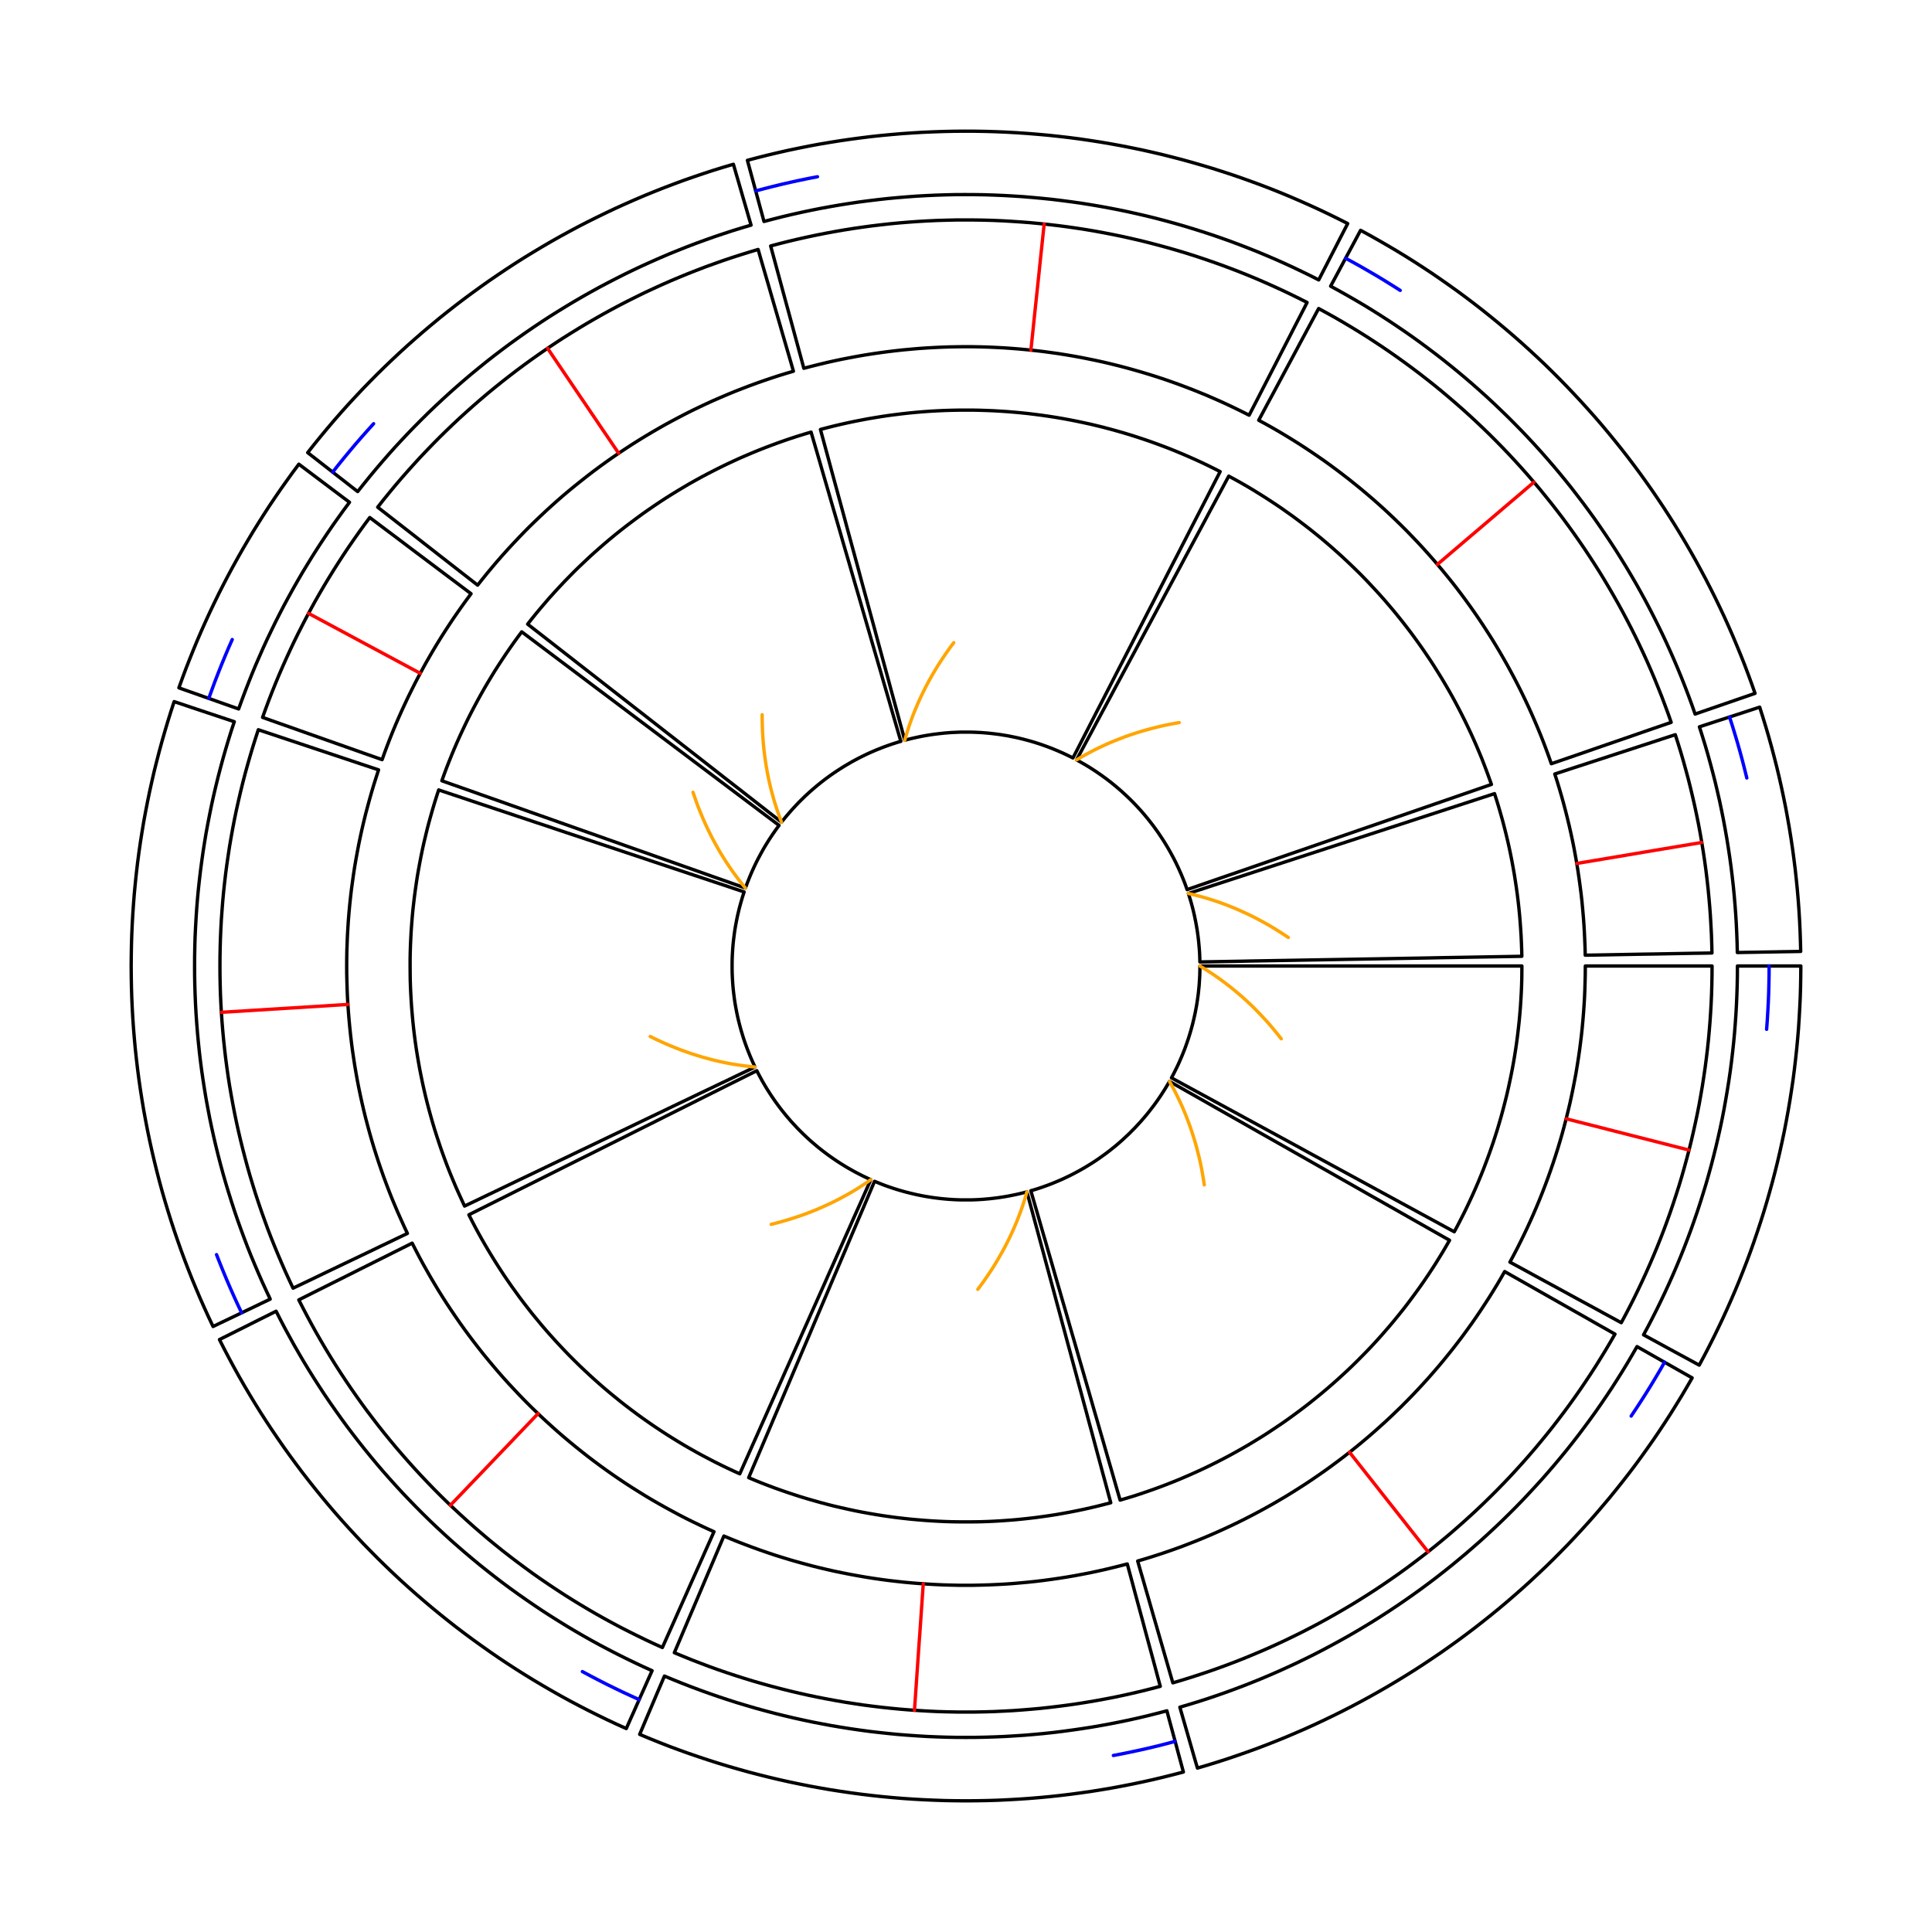 <?xml version='1.0' encoding='UTF-8' ?>
<svg xmlns='http://www.w3.org/2000/svg' xmlns:xlink='http://www.w3.org/1999/xlink' viewBox='0 0 432.00 432.00'>
<defs>
  <style type='text/css'><![CDATA[
    line, polyline, path, rect, circle {
      fill: none;
      stroke: #000000;
      stroke-linecap: round;
      stroke-linejoin: round;
      stroke-miterlimit: 10.00;
    }
  ]]></style>
</defs>
<rect width='100%' height='100%' style='stroke: none; fill: #FFFFFF;'/>
<defs>
  <clipPath id='cpMTQuNHw0MTcuNnw0MTcuNnwxNC40'>
    <rect x='14.40' y='14.40' width='403.20' height='403.20' />
  </clipPath>
</defs>
<polyline points='388.49,216.00 390.52,216.00 392.54,216.00 394.57,216.00 396.59,216.00 398.62,216.00 400.64,216.00 402.67,216.00 402.65,218.33 402.61,220.65 402.54,222.98 402.43,225.30 402.30,227.62 402.15,229.95 401.96,232.26 401.74,234.58 401.49,236.89 401.22,239.20 400.92,241.51 400.58,243.81 400.22,246.11 399.83,248.40 399.41,250.69 398.97,252.98 398.49,255.25 397.99,257.53 397.46,259.79 396.90,262.05 396.31,264.30 395.69,266.54 395.05,268.78 394.38,271.01 393.68,273.22 392.95,275.43 392.20,277.63 391.42,279.83 390.61,282.01 389.77,284.18 388.91,286.34 388.02,288.49 387.10,290.63 386.16,292.75 385.19,294.87 384.19,296.97 383.17,299.06 382.12,301.14 381.05,303.20 379.95,305.25 378.17,304.28 376.39,303.31 374.61,302.35 372.83,301.38 371.06,300.41 369.28,299.44 367.50,298.47 368.52,296.58 369.51,294.67 370.48,292.75 371.42,290.82 372.34,288.88 373.24,286.92 374.11,284.96 374.96,282.98 375.78,281.00 376.58,279.00 377.35,276.99 378.10,274.98 378.82,272.95 379.52,270.92 380.19,268.88 380.83,266.83 381.46,264.77 382.05,262.70 382.62,260.63 383.16,258.55 383.68,256.46 384.17,254.37 384.64,252.27 385.08,250.17 385.49,248.06 385.87,245.94 386.23,243.82 386.57,241.70 386.88,239.57 387.16,237.44 387.41,235.31 387.64,233.17 387.84,231.03 388.01,228.89 388.16,226.74 388.28,224.60 388.37,222.45 388.44,220.30 388.48,218.15 388.49,216.00 388.49,216.00 ' style='stroke-width: 0.75;' clip-path='url(#cpMTQuNHw0MTcuNnw0MTcuNnwxNC40)' />
<polyline points='395.58,216.00 395.57,218.02 395.53,220.05 395.48,222.07 395.40,224.10 395.29,226.12 395.17,228.14 395.02,230.16 ' style='stroke-width: 0.75; stroke: #0000FF;' clip-path='url(#cpMTQuNHw0MTcuNnw0MTcuNnwxNC40)' />
<polyline points='366.04,301.10 367.80,302.10 369.56,303.10 371.32,304.10 373.08,305.10 374.84,306.10 376.60,307.10 378.37,308.10 377.20,310.12 376.02,312.12 374.80,314.11 373.57,316.09 372.30,318.05 371.02,319.99 369.71,321.92 368.37,323.83 367.02,325.72 365.64,327.60 364.23,329.46 362.80,331.30 361.35,333.12 359.88,334.93 358.38,336.71 356.87,338.48 355.33,340.23 353.76,341.96 352.18,343.67 350.58,345.36 348.95,347.03 347.31,348.68 345.64,350.31 343.95,351.91 342.25,353.50 340.52,355.07 338.77,356.61 337.01,358.13 335.23,359.63 333.42,361.11 331.60,362.56 329.77,363.99 327.91,365.40 326.04,366.79 324.14,368.15 322.24,369.49 320.31,370.80 318.37,372.09 316.42,373.36 314.44,374.60 312.46,375.81 310.45,377.01 308.44,378.17 306.41,379.31 304.36,380.43 302.30,381.52 300.23,382.58 298.14,383.62 296.04,384.63 293.93,385.62 291.81,386.58 289.67,387.51 287.53,388.42 285.37,389.30 283.20,390.15 281.02,390.98 278.83,391.77 276.63,392.54 274.42,393.29 272.21,394.00 269.98,394.69 267.75,395.35 267.18,393.41 266.62,391.46 266.06,389.51 265.50,387.57 264.94,385.62 264.38,383.68 263.82,381.73 265.88,381.12 267.94,380.49 269.99,379.83 272.03,379.14 274.06,378.43 276.08,377.69 278.10,376.93 280.10,376.14 282.10,375.33 284.08,374.49 286.05,373.63 288.01,372.74 289.97,371.83 291.91,370.89 293.83,369.94 295.75,368.95 297.65,367.94 299.54,366.91 301.42,365.86 303.28,364.78 305.13,363.68 306.97,362.56 308.79,361.41 310.60,360.24 312.39,359.05 314.17,357.83 315.93,356.60 317.68,355.34 319.41,354.06 321.13,352.76 322.83,351.43 324.51,350.09 326.17,348.72 327.82,347.34 329.45,345.93 331.07,344.51 332.66,343.06 334.24,341.59 335.80,340.11 337.34,338.60 338.86,337.08 340.36,335.54 341.84,333.97 343.30,332.39 344.75,330.80 346.17,329.18 347.57,327.55 348.95,325.90 350.32,324.23 351.66,322.54 352.98,320.84 354.27,319.12 355.55,317.39 356.81,315.64 358.04,313.87 359.25,312.09 360.44,310.30 361.60,308.49 362.75,306.66 363.87,304.82 364.96,302.97 366.04,301.10 366.04,301.10 ' style='stroke-width: 0.75;' clip-path='url(#cpMTQuNHw0MTcuNnw0MTcuNnwxNC40)' />
<polyline points='372.20,304.60 371.19,306.36 370.16,308.10 369.12,309.83 368.05,311.55 366.96,313.26 365.85,314.96 364.73,316.64 ' style='stroke-width: 0.75; stroke: #0000FF;' clip-path='url(#cpMTQuNHw0MTcuNnw0MTcuNnwxNC40)' />
<polyline points='260.92,382.54 261.44,384.50 261.97,386.45 262.50,388.41 263.03,390.36 263.55,392.32 264.08,394.27 264.61,396.23 262.34,396.82 260.07,397.39 257.79,397.93 255.50,398.44 253.21,398.92 250.91,399.37 248.61,399.80 246.30,400.19 243.99,400.56 241.67,400.89 239.35,401.20 237.02,401.48 234.69,401.73 232.36,401.95 230.03,402.14 227.69,402.30 225.35,402.43 223.01,402.54 220.67,402.61 218.33,402.65 215.98,402.67 213.64,402.65 211.30,402.61 208.96,402.53 206.62,402.43 204.28,402.30 201.94,402.14 199.61,401.95 197.28,401.73 194.95,401.48 192.62,401.20 190.30,400.89 187.98,400.55 185.67,400.19 183.36,399.79 181.06,399.37 178.76,398.91 176.46,398.43 174.18,397.92 171.90,397.38 169.63,396.81 167.36,396.22 165.10,395.59 162.85,394.94 160.61,394.26 158.38,393.55 156.16,392.81 153.94,392.05 151.74,391.26 149.54,390.44 147.36,389.59 145.19,388.71 143.03,387.81 143.82,385.95 144.61,384.08 145.40,382.22 146.19,380.36 146.98,378.49 147.78,376.63 148.57,374.77 150.56,375.60 152.57,376.41 154.59,377.19 156.62,377.95 158.65,378.68 160.70,379.39 162.76,380.07 164.82,380.73 166.89,381.35 168.97,381.96 171.05,382.53 173.15,383.09 175.25,383.61 177.35,384.11 179.47,384.58 181.58,385.03 183.71,385.44 185.84,385.84 187.97,386.20 190.11,386.54 192.25,386.85 194.40,387.14 196.55,387.39 198.70,387.62 200.85,387.83 203.01,388.00 205.17,388.15 207.33,388.28 209.49,388.37 211.66,388.44 213.82,388.48 215.99,388.49 218.15,388.48 220.31,388.44 222.48,388.37 224.64,388.28 226.80,388.15 228.96,388.01 231.12,387.83 233.27,387.63 235.43,387.40 237.57,387.14 239.72,386.85 241.86,386.54 244.00,386.21 246.13,385.84 248.26,385.45 250.39,385.03 252.50,384.59 254.62,384.12 256.72,383.62 258.82,383.09 260.92,382.54 260.92,382.54 ' style='stroke-width: 0.75;' clip-path='url(#cpMTQuNHw0MTcuNnw0MTcuNnwxNC40)' />
<polyline points='262.76,389.38 260.80,389.90 258.84,390.40 256.87,390.87 254.90,391.32 252.92,391.74 250.94,392.15 248.95,392.53 ' style='stroke-width: 0.75; stroke: #0000FF;' clip-path='url(#cpMTQuNHw0MTcuNnw0MTcuNnwxNC40)' />
<polyline points='145.81,373.57 144.98,375.41 144.16,377.26 143.33,379.11 142.51,380.96 141.69,382.81 140.86,384.66 140.04,386.51 137.91,385.55 135.80,384.56 133.70,383.54 131.61,382.50 129.53,381.43 127.47,380.34 125.42,379.22 123.39,378.07 121.37,376.90 119.37,375.71 117.38,374.49 115.40,373.24 113.44,371.97 111.50,370.68 109.58,369.36 107.67,368.01 105.78,366.65 103.90,365.26 102.04,363.85 100.20,362.41 98.38,360.95 96.58,359.47 94.79,357.96 93.03,356.44 91.28,354.89 89.55,353.32 87.85,351.73 86.16,350.11 84.49,348.48 82.85,346.82 81.22,345.15 79.62,343.45 78.04,341.74 76.47,340.00 74.93,338.25 73.42,336.48 71.92,334.68 70.45,332.87 69.00,331.04 67.57,329.20 66.17,327.33 64.79,325.45 63.43,323.55 62.10,321.63 60.79,319.70 59.50,317.75 58.24,315.79 57.01,313.81 55.80,311.81 54.61,309.80 53.45,307.78 52.32,305.74 51.21,303.68 50.13,301.62 49.07,299.53 50.88,298.63 52.69,297.72 54.50,296.82 56.31,295.91 58.12,295.00 59.93,294.10 61.74,293.19 62.72,295.12 63.72,297.03 64.75,298.92 65.79,300.81 66.87,302.68 67.96,304.54 69.08,306.38 70.22,308.21 71.39,310.03 72.57,311.83 73.78,313.61 75.02,315.38 76.27,317.14 77.54,318.88 78.84,320.60 80.16,322.31 81.50,324.00 82.86,325.67 84.24,327.33 85.64,328.97 87.07,330.59 88.51,332.19 89.97,333.78 91.46,335.34 92.96,336.89 94.48,338.42 96.02,339.93 97.58,341.42 99.16,342.89 100.75,344.34 102.37,345.77 104.00,347.18 105.65,348.57 107.31,349.94 109.00,351.29 110.70,352.62 112.41,353.93 114.14,355.21 115.89,356.47 117.66,357.71 119.44,358.93 121.23,360.13 123.04,361.30 124.87,362.45 126.70,363.58 128.56,364.69 130.42,365.77 132.30,366.83 134.19,367.86 136.10,368.87 138.02,369.86 139.95,370.82 141.89,371.76 143.84,372.68 145.81,373.57 145.81,373.57 ' style='stroke-width: 0.75;' clip-path='url(#cpMTQuNHw0MTcuNnw0MTcuNnwxNC40)' />
<polyline points='142.92,380.04 141.08,379.20 139.24,378.35 137.42,377.47 135.60,376.58 133.80,375.66 132.00,374.72 130.22,373.77 ' style='stroke-width: 0.75; stroke: #0000FF;' clip-path='url(#cpMTQuNHw0MTcuNnw0MTcuNnwxNC40)' />
<polyline points='60.42,290.49 58.59,291.36 56.77,292.24 54.94,293.11 53.11,293.99 51.29,294.86 49.46,295.73 47.64,296.61 46.65,294.52 45.69,292.41 44.75,290.29 43.85,288.16 42.96,286.02 42.11,283.87 41.28,281.71 40.48,279.54 39.71,277.36 38.96,275.17 38.24,272.97 37.55,270.76 36.88,268.54 36.24,266.32 35.63,264.08 35.05,261.84 34.50,259.60 33.97,257.34 33.47,255.08 33.00,252.82 32.56,250.54 32.14,248.27 31.76,245.99 31.40,243.70 31.07,241.41 30.77,239.11 30.50,236.81 30.25,234.51 30.04,232.21 29.85,229.90 29.69,227.59 29.56,225.28 29.46,222.97 29.39,220.66 29.35,218.34 29.33,216.03 29.35,213.71 29.39,211.40 29.46,209.08 29.56,206.77 29.69,204.46 29.85,202.15 30.03,199.84 30.25,197.54 30.49,195.24 30.76,192.94 31.06,190.64 31.39,188.35 31.75,186.07 32.13,183.78 32.55,181.51 32.99,179.24 33.46,176.97 33.96,174.71 34.48,172.45 35.04,170.21 35.62,167.97 36.23,165.73 36.87,163.51 37.53,161.29 38.22,159.08 38.94,156.88 40.86,157.52 42.78,158.17 44.70,158.81 46.62,159.45 48.54,160.09 50.46,160.73 52.39,161.37 51.72,163.40 51.08,165.45 50.47,167.49 49.88,169.55 49.32,171.61 48.78,173.68 48.27,175.76 47.78,177.84 47.32,179.93 46.89,182.03 46.48,184.13 46.09,186.23 45.74,188.34 45.41,190.45 45.11,192.57 44.83,194.69 44.58,196.81 44.35,198.94 44.15,201.07 43.98,203.20 43.84,205.34 43.72,207.47 43.62,209.61 43.56,211.75 43.52,213.89 43.51,216.02 43.52,218.16 43.56,220.30 43.63,222.44 43.72,224.58 43.84,226.71 43.99,228.85 44.16,230.98 44.36,233.11 44.58,235.23 44.83,237.36 45.11,239.48 45.42,241.60 45.75,243.71 46.10,245.82 46.49,247.92 46.89,250.02 47.33,252.12 47.79,254.20 48.28,256.29 48.79,258.36 49.33,260.43 49.89,262.50 50.48,264.55 51.10,266.60 51.74,268.64 52.40,270.67 53.09,272.70 53.81,274.71 54.55,276.72 55.31,278.72 56.10,280.71 56.92,282.68 57.76,284.65 58.62,286.61 59.51,288.55 60.42,290.49 60.42,290.49 ' style='stroke-width: 0.75;' clip-path='url(#cpMTQuNHw0MTcuNnw0MTcuNnwxNC40)' />
<polyline points='54.03,293.55 53.16,291.72 52.32,289.88 51.50,288.03 50.70,286.17 49.92,284.30 49.16,282.42 48.42,280.54 ' style='stroke-width: 0.75; stroke: #0000FF;' clip-path='url(#cpMTQuNHw0MTcuNnw0MTcuNnwxNC40)' />
<polyline points='53.36,158.52 51.45,157.85 49.55,157.18 47.64,156.50 45.73,155.83 43.82,155.15 41.91,154.48 40.00,153.80 40.77,151.66 41.57,149.52 42.40,147.40 43.25,145.29 44.12,143.18 45.02,141.09 45.95,139.01 46.90,136.94 47.88,134.88 48.88,132.83 49.91,130.80 50.96,128.78 52.04,126.77 53.14,124.78 54.27,122.79 55.42,120.83 56.59,118.87 57.79,116.94 59.01,115.01 60.25,113.10 61.52,111.21 62.81,109.33 64.13,107.47 65.46,105.62 66.82,103.79 68.44,105.01 70.06,106.23 71.68,107.45 73.29,108.66 74.91,109.88 76.53,111.10 78.15,112.31 76.89,114.00 75.66,115.71 74.44,117.43 73.25,119.17 72.08,120.92 70.93,122.68 69.80,124.46 68.70,126.25 67.61,128.05 66.55,129.87 65.51,131.70 64.49,133.55 63.49,135.40 62.52,137.27 61.57,139.15 60.65,141.04 59.74,142.94 58.86,144.85 58.01,146.78 57.17,148.71 56.36,150.66 55.58,152.61 54.82,154.57 54.08,156.54 53.36,158.52 53.36,158.52 ' style='stroke-width: 0.75;' clip-path='url(#cpMTQuNHw0MTcuNnw0MTcuNnwxNC40)' />
<polyline points='46.68,156.16 47.37,154.26 48.07,152.36 48.80,150.47 49.55,148.59 50.32,146.72 51.11,144.85 51.93,143.00 ' style='stroke-width: 0.75; stroke: #0000FF;' clip-path='url(#cpMTQuNHw0MTcuNnw0MTcuNnwxNC40)' />
<polyline points='79.98,109.92 78.38,108.68 76.79,107.43 75.19,106.19 73.59,104.94 72.00,103.70 70.40,102.45 68.80,101.21 70.25,99.37 71.72,97.56 73.22,95.76 74.73,93.98 76.27,92.22 77.83,90.48 79.42,88.76 81.02,87.06 82.65,85.38 84.29,83.72 85.96,82.08 87.64,80.47 89.35,78.87 91.08,77.29 92.83,75.74 94.59,74.21 96.38,72.70 98.18,71.21 100.00,69.75 101.84,68.31 103.70,66.89 105.58,65.50 107.47,64.13 109.38,62.78 111.31,61.46 113.25,60.16 115.21,58.88 117.18,57.63 119.18,56.41 121.18,55.21 123.20,54.03 125.24,52.88 127.29,51.76 129.35,50.66 131.43,49.59 133.52,48.55 135.62,47.53 137.74,46.53 139.86,45.57 142.00,44.63 144.16,43.71 146.32,42.83 148.49,41.97 150.68,41.14 152.87,40.33 155.08,39.56 157.29,38.81 159.51,38.08 161.75,37.39 163.99,36.73 164.55,38.67 165.12,40.62 165.68,42.56 166.24,44.50 166.81,46.45 167.37,48.39 167.94,50.34 165.87,50.95 163.80,51.59 161.75,52.26 159.70,52.95 157.67,53.67 155.64,54.41 153.62,55.18 151.61,55.98 149.61,56.79 147.62,57.64 145.65,58.51 143.68,59.40 141.72,60.32 139.78,61.26 137.85,62.23 135.93,63.22 134.02,64.23 132.13,65.27 130.25,66.33 128.38,67.42 126.53,68.53 124.69,69.66 122.86,70.81 121.05,71.99 119.26,73.19 117.48,74.41 115.71,75.66 113.96,76.92 112.23,78.21 110.51,79.52 108.81,80.85 107.13,82.21 105.46,83.58 103.81,84.98 102.18,86.39 100.56,87.83 98.97,89.28 97.39,90.76 95.83,92.25 94.29,93.77 92.77,95.30 91.27,96.85 89.79,98.42 88.32,100.01 86.88,101.62 85.46,103.25 84.06,104.89 82.68,106.55 81.32,108.23 79.98,109.92 79.98,109.92 ' style='stroke-width: 0.75;' clip-path='url(#cpMTQuNHw0MTcuNnw0MTcuNnwxNC40)' />
<polyline points='74.39,105.57 75.64,103.98 76.92,102.40 78.21,100.84 79.51,99.29 80.84,97.76 82.18,96.25 83.54,94.74 ' style='stroke-width: 0.75; stroke: #0000FF;' clip-path='url(#cpMTQuNHw0MTcuNnw0MTcuNnwxNC40)' />
<polyline points='170.83,49.52 170.30,47.57 169.77,45.62 169.24,43.66 168.71,41.71 168.18,39.75 167.65,37.80 167.12,35.85 169.39,35.25 171.66,34.68 173.93,34.14 176.22,33.62 178.51,33.14 180.80,32.68 183.10,32.25 185.41,31.86 187.72,31.49 190.04,31.15 192.36,30.84 194.68,30.55 197.01,30.30 199.34,30.08 201.67,29.88 204.00,29.72 206.34,29.58 208.68,29.48 211.02,29.40 213.36,29.35 215.70,29.33 218.04,29.34 220.38,29.38 222.72,29.45 225.06,29.55 227.39,29.68 229.73,29.84 232.06,30.03 234.39,30.24 236.72,30.49 239.05,30.76 241.37,31.06 243.68,31.40 246.00,31.76 248.30,32.15 250.61,32.57 252.90,33.02 255.19,33.49 257.48,34.00 259.76,34.53 262.03,35.10 264.30,35.69 266.55,36.31 268.80,36.96 271.04,37.63 273.27,38.34 275.50,39.07 277.71,39.83 279.91,40.62 282.11,41.43 284.29,42.27 286.47,43.14 288.63,44.04 290.78,44.97 292.92,45.92 295.04,46.89 297.16,47.90 299.26,48.93 301.35,49.99 300.42,51.79 299.49,53.59 298.57,55.39 297.64,57.19 296.72,58.99 295.79,60.79 294.87,62.59 292.94,61.61 290.99,60.66 289.04,59.73 287.08,58.83 285.10,57.95 283.11,57.10 281.12,56.27 279.11,55.47 277.09,54.69 275.06,53.93 273.03,53.21 270.98,52.50 268.93,51.83 266.86,51.18 264.79,50.55 262.71,49.95 260.63,49.38 258.54,48.83 256.44,48.31 254.33,47.82 252.22,47.35 250.10,46.91 247.98,46.50 245.85,46.11 243.72,45.75 241.58,45.41 239.44,45.11 237.30,44.83 235.15,44.57 233.00,44.35 230.84,44.15 228.69,43.97 226.53,43.83 224.37,43.71 222.21,43.62 220.05,43.55 217.88,43.52 215.72,43.51 213.56,43.52 211.40,43.57 209.24,43.64 207.07,43.74 204.92,43.86 202.76,44.02 200.60,44.20 198.45,44.40 196.30,44.64 194.15,44.90 192.01,45.18 189.87,45.50 187.73,45.84 185.60,46.21 183.47,46.60 181.35,47.02 179.24,47.47 177.13,47.94 175.02,48.44 172.93,48.97 170.83,49.52 170.83,49.52 ' style='stroke-width: 0.75;' clip-path='url(#cpMTQuNHw0MTcuNnw0MTcuNnwxNC40)' />
<polyline points='168.98,42.69 170.94,42.17 172.90,41.67 174.87,41.19 176.84,40.74 178.82,40.31 180.80,39.90 182.79,39.52 ' style='stroke-width: 0.75; stroke: #0000FF;' clip-path='url(#cpMTQuNHw0MTcuNnw0MTcuNnwxNC40)' />
<polyline points='297.53,63.99 298.49,62.21 299.45,60.42 300.40,58.64 301.36,56.85 302.32,55.07 303.27,53.29 304.23,51.50 306.27,52.61 308.29,53.75 310.30,54.91 312.30,56.09 314.28,57.30 316.24,58.53 318.19,59.79 320.13,61.07 322.04,62.38 323.94,63.71 325.83,65.06 327.70,66.44 329.55,67.84 331.38,69.26 333.19,70.71 334.99,72.18 336.77,73.67 338.53,75.18 340.27,76.71 341.99,78.27 343.69,79.84 345.38,81.44 347.04,83.06 348.68,84.70 350.30,86.36 351.90,88.04 353.48,89.74 355.04,91.46 356.58,93.19 358.10,94.95 359.59,96.73 361.06,98.52 362.51,100.33 363.94,102.16 365.34,104.01 366.72,105.87 368.08,107.76 369.41,109.65 370.72,111.57 372.01,113.50 373.27,115.45 374.51,117.41 375.72,119.39 376.91,121.38 378.07,123.39 379.21,125.41 380.32,127.45 381.41,129.49 382.47,131.56 383.51,133.63 384.52,135.72 385.51,137.82 386.47,139.94 387.40,142.06 388.30,144.20 389.18,146.34 390.04,148.50 390.86,150.67 391.66,152.85 392.43,155.04 390.52,155.70 388.60,156.36 386.69,157.02 384.78,157.68 382.86,158.34 380.95,159.00 379.03,159.67 378.32,157.64 377.58,155.63 376.82,153.63 376.03,151.63 375.22,149.65 374.38,147.67 373.52,145.71 372.64,143.76 371.73,141.82 370.79,139.89 369.83,137.97 368.85,136.06 367.85,134.17 366.82,132.29 365.77,130.42 364.69,128.57 363.59,126.72 362.47,124.90 361.33,123.08 360.16,121.28 358.97,119.50 357.76,117.73 356.53,115.97 355.28,114.24 354.00,112.51 352.70,110.81 351.39,109.11 350.05,107.44 348.69,105.78 347.31,104.14 345.91,102.52 344.49,100.91 343.05,99.32 341.59,97.75 340.11,96.20 338.61,94.67 337.09,93.15 335.55,91.66 334.00,90.18 332.43,88.72 330.84,87.29 329.23,85.87 327.60,84.47 325.96,83.10 324.30,81.74 322.62,80.40 320.93,79.09 319.22,77.80 317.49,76.52 315.75,75.27 313.99,74.04 312.22,72.84 310.43,71.65 308.63,70.49 306.82,69.35 304.99,68.23 303.14,67.14 301.28,66.07 299.41,65.02 297.53,63.99 297.53,63.99 ' style='stroke-width: 0.75;' clip-path='url(#cpMTQuNHw0MTcuNnw0MTcuNnwxNC40)' />
<polyline points='300.88,57.75 302.66,58.71 304.43,59.70 306.18,60.71 307.93,61.73 309.66,62.78 311.38,63.85 313.09,64.93 ' style='stroke-width: 0.75; stroke: #0000FF;' clip-path='url(#cpMTQuNHw0MTcuNnw0MTcuNnwxNC40)' />
<polyline points='379.99,162.52 381.92,161.89 383.84,161.26 385.77,160.64 387.69,160.01 389.62,159.38 391.54,158.75 393.47,158.12 394.17,160.33 394.85,162.55 395.50,164.77 396.12,167.00 396.71,169.24 397.28,171.48 397.82,173.74 398.33,176.00 398.81,178.26 399.27,180.53 399.69,182.81 400.09,185.09 400.46,187.38 400.80,189.67 401.11,191.96 401.40,194.26 401.65,196.56 401.88,198.87 402.08,201.18 402.25,203.49 402.39,205.80 402.50,208.11 402.58,210.43 402.64,212.74 400.61,212.78 398.59,212.81 396.56,212.85 394.54,212.88 392.52,212.92 390.49,212.95 388.47,212.99 388.42,210.85 388.34,208.71 388.24,206.57 388.11,204.44 387.95,202.30 387.77,200.17 387.56,198.04 387.32,195.91 387.06,193.79 386.77,191.67 386.45,189.55 386.11,187.44 385.74,185.33 385.35,183.23 384.93,181.13 384.49,179.03 384.01,176.95 383.52,174.86 382.99,172.79 382.44,170.72 381.87,168.66 381.27,166.60 380.64,164.56 379.99,162.52 379.99,162.52 ' style='stroke-width: 0.75;' clip-path='url(#cpMTQuNHw0MTcuNnw0MTcuNnwxNC40)' />
<polyline points='386.73,160.32 387.35,162.25 387.94,164.19 388.52,166.13 389.07,168.08 389.60,170.03 390.10,171.99 390.59,173.96 ' style='stroke-width: 0.75; stroke: #0000FF;' clip-path='url(#cpMTQuNHw0MTcuNnw0MTcuNnwxNC40)' />
<polyline points='354.48,216.00 356.66,216.00 358.84,216.00 361.02,216.00 363.20,216.00 365.38,216.00 367.56,216.00 369.74,216.00 371.92,216.00 374.10,216.00 376.28,216.00 378.46,216.00 380.64,216.00 382.82,216.00 382.81,218.08 382.77,220.16 382.71,222.24 382.62,224.31 382.50,226.39 382.36,228.46 382.19,230.54 382.00,232.61 381.78,234.67 381.53,236.74 381.26,238.80 380.96,240.86 380.64,242.91 380.29,244.96 379.92,247.01 379.52,249.05 379.09,251.08 378.64,253.11 378.17,255.14 377.67,257.15 377.14,259.16 376.59,261.17 376.02,263.17 375.42,265.16 374.79,267.14 374.14,269.12 373.47,271.08 372.77,273.04 372.05,274.99 371.30,276.93 370.53,278.86 369.73,280.78 368.91,282.69 368.07,284.59 367.20,286.48 366.31,288.36 365.40,290.23 364.46,292.09 363.50,293.93 362.52,295.76 360.61,294.72 358.69,293.68 356.78,292.63 354.86,291.59 352.94,290.55 351.03,289.51 349.11,288.46 347.20,287.42 345.28,286.38 343.37,285.34 341.45,284.29 339.54,283.25 337.62,282.21 338.44,280.69 339.24,279.16 340.01,277.62 340.77,276.07 341.51,274.51 342.23,272.94 342.93,271.36 343.61,269.77 344.27,268.18 344.91,266.58 345.53,264.97 346.13,263.35 346.71,261.72 347.27,260.09 347.81,258.45 348.33,256.81 348.83,255.15 349.31,253.49 349.76,251.83 350.20,250.16 350.61,248.49 351.01,246.81 351.38,245.12 351.73,243.43 352.06,241.74 352.38,240.04 352.66,238.34 352.93,236.63 353.18,234.92 353.40,233.21 353.61,231.50 353.79,229.78 353.95,228.07 354.09,226.35 354.21,224.62 354.31,222.90 354.38,221.18 354.43,219.45 354.47,217.73 354.48,216.00 354.48,216.00 ' style='stroke-width: 0.75;' clip-path='url(#cpMTQuNHw0MTcuNnw0MTcuNnwxNC40)' />
<polyline points='350.20,250.16 352.31,250.70 354.42,251.24 356.54,251.77 358.65,252.31 360.76,252.85 362.88,253.39 364.99,253.93 367.10,254.46 369.22,255.00 371.33,255.54 373.44,256.08 375.56,256.62 377.67,257.15 ' style='stroke-width: 0.75; stroke: #FF0000;' clip-path='url(#cpMTQuNHw0MTcuNnw0MTcuNnwxNC40)' />
<polyline points='336.45,284.32 338.35,285.40 340.24,286.47 342.14,287.55 344.04,288.63 345.93,289.70 347.83,290.78 349.73,291.85 351.62,292.93 353.52,294.00 355.42,295.08 357.31,296.16 359.21,297.23 361.11,298.31 360.07,300.11 359.01,301.90 357.92,303.68 356.82,305.45 355.69,307.20 354.54,308.93 353.37,310.66 352.18,312.36 350.96,314.06 349.73,315.73 348.47,317.39 347.20,319.04 345.90,320.67 344.58,322.28 343.25,323.88 341.89,325.46 340.52,327.02 339.12,328.57 337.71,330.10 336.27,331.61 334.82,333.10 333.35,334.57 331.86,336.03 330.35,337.47 328.83,338.88 327.28,340.28 325.72,341.66 324.15,343.02 322.55,344.36 320.94,345.68 319.32,346.98 317.67,348.26 316.01,349.52 314.34,350.76 312.65,351.98 310.94,353.17 309.22,354.35 307.49,355.50 305.74,356.63 303.98,357.74 302.20,358.83 300.41,359.89 298.61,360.93 296.80,361.95 294.97,362.95 293.13,363.92 291.27,364.88 289.41,365.80 287.53,366.71 285.65,367.59 283.75,368.45 281.84,369.28 279.92,370.09 278.00,370.88 276.06,371.64 274.11,372.38 272.15,373.09 270.19,373.78 268.21,374.44 266.23,375.08 264.24,375.70 262.25,376.29 261.64,374.19 261.04,372.10 260.43,370.00 259.83,367.91 259.22,365.81 258.62,363.72 258.01,361.62 257.41,359.53 256.81,357.43 256.20,355.34 255.60,353.24 254.99,351.15 254.39,349.05 256.05,348.56 257.70,348.05 259.34,347.52 260.98,346.97 262.61,346.40 264.24,345.81 265.85,345.19 267.46,344.56 269.06,343.91 270.65,343.24 272.24,342.54 273.81,341.83 275.38,341.10 276.94,340.35 278.48,339.58 280.02,338.79 281.55,337.98 283.07,337.15 284.57,336.31 286.07,335.44 287.56,334.56 289.03,333.65 290.49,332.73 291.94,331.80 293.38,330.84 294.81,329.86 296.23,328.87 297.63,327.86 299.02,326.83 300.40,325.79 301.76,324.73 303.11,323.65 304.45,322.55 305.77,321.44 307.08,320.31 308.37,319.16 309.66,318.00 310.92,316.83 312.17,315.63 313.41,314.43 314.63,313.20 315.84,311.96 317.03,310.71 318.20,309.44 319.36,308.16 320.50,306.86 321.63,305.55 322.74,304.22 323.83,302.88 324.91,301.53 325.96,300.17 327.01,298.79 328.03,297.39 329.04,295.99 330.03,294.57 331.00,293.14 331.95,291.70 332.89,290.25 333.81,288.78 334.71,287.31 335.59,285.82 336.45,284.32 336.45,284.32 ' style='stroke-width: 0.75;' clip-path='url(#cpMTQuNHw0MTcuNnw0MTcuNnwxNC40)' />
<polyline points='301.76,324.73 303.11,326.44 304.46,328.15 305.81,329.86 307.16,331.57 308.51,333.29 309.86,335.00 311.21,336.71 312.56,338.42 313.91,340.13 315.26,341.85 316.61,343.56 317.96,345.27 319.32,346.98 ' style='stroke-width: 0.75; stroke: #FF0000;' clip-path='url(#cpMTQuNHw0MTcuNnw0MTcuNnwxNC40)' />
<polyline points='252.06,349.70 252.63,351.81 253.20,353.91 253.76,356.02 254.33,358.12 254.90,360.23 255.47,362.33 256.03,364.44 256.60,366.54 257.17,368.65 257.74,370.75 258.31,372.86 258.87,374.96 259.44,377.07 257.42,377.60 255.39,378.11 253.35,378.59 251.30,379.05 249.26,379.48 247.20,379.88 245.14,380.26 243.08,380.61 241.01,380.94 238.94,381.24 236.87,381.51 234.79,381.76 232.71,381.99 230.62,382.18 228.53,382.35 226.45,382.50 224.36,382.61 222.26,382.71 220.17,382.77 218.08,382.81 215.99,382.82 213.89,382.81 211.80,382.77 209.71,382.71 207.62,382.61 205.53,382.49 203.44,382.35 201.35,382.18 199.27,381.98 197.19,381.76 195.11,381.51 193.03,381.24 190.96,380.93 188.89,380.61 186.83,380.25 184.77,379.87 182.72,379.47 180.67,379.04 178.62,378.58 176.59,378.10 174.56,377.59 172.53,377.06 170.51,376.50 168.50,375.92 166.50,375.31 164.51,374.68 162.52,374.02 160.54,373.34 158.57,372.63 156.61,371.89 154.66,371.14 152.72,370.35 150.78,369.55 151.64,367.54 152.49,365.53 153.34,363.53 154.19,361.52 155.05,359.51 155.90,357.51 156.75,355.50 157.60,353.49 158.45,351.49 159.31,349.48 160.16,347.47 161.01,345.46 161.86,343.46 163.47,344.13 165.08,344.78 166.70,345.40 168.33,346.01 169.96,346.60 171.61,347.17 173.25,347.72 174.91,348.24 176.57,348.75 178.24,349.23 179.92,349.69 181.60,350.14 183.28,350.56 184.97,350.96 186.67,351.34 188.37,351.69 190.08,352.03 191.79,352.34 193.50,352.64 195.21,352.91 196.93,353.16 198.66,353.39 200.38,353.59 202.11,353.78 203.84,353.94 205.57,354.08 207.31,354.20 209.04,354.30 210.78,354.38 212.51,354.43 214.25,354.47 215.99,354.48 217.73,354.47 219.46,354.43 221.20,354.38 222.94,354.30 224.67,354.21 226.40,354.09 228.14,353.94 229.87,353.78 231.59,353.60 233.32,353.39 235.04,353.16 236.76,352.91 238.48,352.64 240.19,352.35 241.90,352.03 243.61,351.70 245.31,351.34 247.00,350.96 248.69,350.56 250.38,350.14 252.06,349.70 252.06,349.70 ' style='stroke-width: 0.75;' clip-path='url(#cpMTQuNHw0MTcuNnw0MTcuNnwxNC40)' />
<polyline points='206.44,354.15 206.29,356.32 206.14,358.50 205.99,360.67 205.84,362.85 205.69,365.02 205.53,367.20 205.38,369.37 205.23,371.55 205.08,373.72 204.93,375.90 204.78,378.08 204.63,380.25 204.48,382.43 ' style='stroke-width: 0.75; stroke: #FF0000;' clip-path='url(#cpMTQuNHw0MTcuNnw0MTcuNnwxNC40)' />
<polyline points='159.65,342.49 158.76,344.49 157.87,346.48 156.99,348.47 156.10,350.46 155.21,352.45 154.32,354.44 153.44,356.44 152.55,358.43 151.66,360.42 150.78,362.41 149.89,364.40 149.00,366.39 148.11,368.39 146.21,367.53 144.32,366.64 142.45,365.73 140.58,364.80 138.72,363.85 136.88,362.87 135.05,361.87 133.23,360.85 131.43,359.80 129.64,358.73 127.86,357.64 126.10,356.53 124.35,355.39 122.61,354.23 120.89,353.06 119.18,351.86 117.49,350.63 115.82,349.39 114.16,348.13 112.51,346.85 110.88,345.54 109.27,344.22 107.68,342.87 106.10,341.51 104.54,340.12 103.00,338.72 101.47,337.30 99.96,335.86 98.47,334.40 97.00,332.92 95.55,331.42 94.12,329.91 92.70,328.37 91.31,326.82 89.93,325.25 88.57,323.67 87.24,322.07 85.92,320.45 84.62,318.81 83.35,317.16 82.09,315.50 80.86,313.82 79.65,312.12 78.46,310.41 77.29,308.68 76.14,306.94 75.01,305.18 73.91,303.41 72.83,301.63 71.77,299.83 70.73,298.02 69.72,296.20 68.73,294.36 67.76,292.51 66.81,290.66 68.76,289.68 70.71,288.70 72.66,287.73 74.61,286.75 76.56,285.78 78.51,284.80 80.46,283.82 82.41,282.85 84.36,281.87 86.31,280.90 88.26,279.92 90.21,278.95 92.16,277.97 92.95,279.51 93.75,281.05 94.57,282.57 95.42,284.08 96.28,285.59 97.16,287.08 98.05,288.56 98.97,290.03 99.90,291.48 100.86,292.93 101.83,294.36 102.82,295.79 103.82,297.19 104.85,298.59 105.89,299.97 106.95,301.34 108.02,302.70 109.12,304.04 110.23,305.37 111.35,306.69 112.49,307.99 113.65,309.28 114.83,310.55 116.02,311.81 117.22,313.05 118.44,314.28 119.68,315.49 120.93,316.69 122.20,317.87 123.48,319.03 124.77,320.18 126.08,321.31 127.41,322.43 128.75,323.53 130.10,324.61 131.46,325.68 132.84,326.73 134.23,327.76 135.63,328.77 137.05,329.77 138.48,330.75 139.92,331.71 141.37,332.65 142.84,333.57 144.31,334.48 145.80,335.37 147.30,336.23 148.81,337.08 150.33,337.91 151.86,338.73 153.39,339.52 154.94,340.29 156.50,341.04 158.07,341.78 159.65,342.49 159.65,342.49 ' style='stroke-width: 0.75;' clip-path='url(#cpMTQuNHw0MTcuNnw0MTcuNnwxNC40)' />
<polyline points='120.30,316.09 118.80,317.67 117.29,319.24 115.78,320.82 114.28,322.40 112.77,323.97 111.26,325.55 109.76,327.12 108.25,328.70 106.74,330.28 105.23,331.85 103.73,333.43 102.22,335.00 100.71,336.58 ' style='stroke-width: 0.75; stroke: #FF0000;' clip-path='url(#cpMTQuNHw0MTcuNnw0MTcuNnwxNC40)' />
<polyline points='91.10,275.80 89.13,276.74 87.17,277.68 85.20,278.62 83.23,279.57 81.27,280.51 79.30,281.45 77.33,282.39 75.37,283.33 73.40,284.27 71.43,285.22 69.47,286.16 67.50,287.10 65.53,288.04 64.65,286.17 63.79,284.29 62.96,282.39 62.15,280.49 61.36,278.58 60.59,276.66 59.85,274.73 59.14,272.78 58.45,270.84 57.78,268.88 57.13,266.91 56.52,264.94 55.92,262.96 55.35,260.97 54.81,258.97 54.29,256.97 53.79,254.96 53.32,252.95 52.87,250.93 52.45,248.90 52.06,246.87 51.69,244.84 51.34,242.80 51.02,240.75 50.73,238.71 50.46,236.66 50.22,234.60 50.00,232.54 49.81,230.49 49.64,228.42 49.50,226.36 49.38,224.29 49.29,222.23 49.23,220.16 49.19,218.09 49.18,216.02 49.19,213.96 49.23,211.89 49.29,209.82 49.38,207.75 49.49,205.69 49.64,203.62 49.80,201.56 49.99,199.50 50.21,197.45 50.45,195.39 50.72,193.34 51.02,191.29 51.33,189.25 51.68,187.21 52.05,185.17 52.44,183.14 52.86,181.12 53.31,179.10 53.78,177.08 54.27,175.08 54.79,173.07 55.34,171.08 55.91,169.09 56.50,167.11 57.12,165.13 57.76,163.17 59.83,163.86 61.90,164.55 63.97,165.24 66.04,165.93 68.10,166.62 70.17,167.31 72.24,168.00 74.31,168.69 76.38,169.38 78.45,170.07 80.51,170.76 82.58,171.45 84.65,172.14 84.12,173.78 83.60,175.42 83.11,177.06 82.64,178.71 82.19,180.37 81.75,182.03 81.34,183.70 80.95,185.37 80.58,187.05 80.23,188.73 79.91,190.41 79.60,192.10 79.31,193.79 79.05,195.49 78.81,197.19 78.58,198.89 78.38,200.60 78.20,202.31 78.04,204.02 77.90,205.73 77.79,207.44 77.69,209.15 77.62,210.87 77.56,212.59 77.53,214.30 77.52,216.02 77.53,217.74 77.57,219.45 77.62,221.17 77.69,222.89 77.79,224.60 77.91,226.31 78.05,228.02 78.21,229.73 78.39,231.44 78.59,233.15 78.81,234.85 79.06,236.55 79.32,238.24 79.61,239.94 79.91,241.63 80.24,243.31 80.59,244.99 80.96,246.67 81.35,248.34 81.76,250.01 82.20,251.67 82.65,253.33 83.12,254.98 83.61,256.62 84.13,258.26 84.66,259.89 85.22,261.52 85.79,263.14 86.39,264.75 87.00,266.35 87.63,267.95 88.29,269.53 88.96,271.11 89.66,272.68 90.37,274.25 91.10,275.80 91.10,275.80 ' style='stroke-width: 0.75;' clip-path='url(#cpMTQuNHw0MTcuNnw0MTcuNnwxNC40)' />
<polyline points='77.79,224.60 75.61,224.73 73.44,224.87 71.26,225.01 69.08,225.14 66.91,225.28 64.73,225.41 62.56,225.55 60.38,225.68 58.20,225.82 56.03,225.95 53.85,226.09 51.67,226.22 49.50,226.36 ' style='stroke-width: 0.75; stroke: #FF0000;' clip-path='url(#cpMTQuNHw0MTcuNnw0MTcuNnwxNC40)' />
<polyline points='85.44,169.86 83.38,169.13 81.32,168.41 79.27,167.68 77.21,166.95 75.16,166.23 73.10,165.50 71.04,164.77 68.99,164.05 66.93,163.32 64.88,162.59 62.82,161.87 60.76,161.14 58.71,160.41 59.40,158.50 60.11,156.59 60.85,154.69 61.61,152.80 62.39,150.92 63.20,149.05 64.03,147.19 64.88,145.34 65.75,143.50 66.65,141.67 67.57,139.86 68.51,138.05 69.47,136.26 70.45,134.47 71.46,132.70 72.49,130.94 73.54,129.20 74.61,127.47 75.70,125.75 76.81,124.04 77.94,122.35 79.10,120.67 80.27,119.01 81.46,117.36 82.68,115.72 84.42,117.03 86.16,118.34 87.91,119.65 89.65,120.96 91.39,122.28 93.13,123.59 94.88,124.90 96.62,126.21 98.36,127.52 100.10,128.83 101.85,130.14 103.59,131.45 105.33,132.76 104.32,134.12 103.33,135.49 102.36,136.87 101.40,138.26 100.46,139.67 99.54,141.08 98.63,142.51 97.74,143.95 96.87,145.40 96.02,146.86 95.18,148.33 94.37,149.81 93.57,151.30 92.79,152.79 92.03,154.30 91.28,155.82 90.56,157.35 89.85,158.88 89.16,160.43 88.49,161.98 87.84,163.54 87.21,165.11 86.60,166.69 86.01,168.27 85.44,169.86 85.44,169.86 ' style='stroke-width: 0.75;' clip-path='url(#cpMTQuNHw0MTcuNnw0MTcuNnwxNC40)' />
<polyline points='93.97,150.55 92.04,149.52 90.12,148.49 88.20,147.46 86.28,146.43 84.36,145.40 82.44,144.37 80.52,143.34 78.59,142.30 76.67,141.27 74.75,140.24 72.83,139.21 70.91,138.18 68.99,137.15 ' style='stroke-width: 0.75; stroke: #FF0000;' clip-path='url(#cpMTQuNHw0MTcuNnw0MTcuNnwxNC40)' />
<polyline points='106.80,130.84 105.08,129.50 103.36,128.16 101.64,126.82 99.92,125.48 98.20,124.14 96.49,122.80 94.77,121.46 93.05,120.11 91.33,118.77 89.61,117.43 87.89,116.09 86.17,114.75 84.45,113.41 85.74,111.77 87.06,110.15 88.39,108.54 89.75,106.95 91.13,105.38 92.52,103.83 93.93,102.29 95.37,100.77 96.82,99.27 98.29,97.78 99.78,96.32 101.29,94.87 102.81,93.45 104.36,92.04 105.92,90.65 107.50,89.28 109.09,87.93 110.70,86.61 112.33,85.30 113.98,84.01 115.64,82.74 117.31,81.50 119.01,80.27 120.71,79.07 122.44,77.88 124.17,76.72 125.92,75.58 127.69,74.47 129.47,73.37 131.26,72.30 133.07,71.25 134.89,70.22 136.72,69.22 138.56,68.24 140.42,67.28 142.29,66.35 144.16,65.43 146.06,64.55 147.96,63.68 149.87,62.84 151.79,62.03 153.73,61.23 155.67,60.47 157.62,59.72 159.58,59.01 161.55,58.31 163.53,57.64 165.52,57.00 167.51,56.38 169.52,55.78 170.12,57.88 170.73,59.97 171.34,62.07 171.95,64.16 172.55,66.25 173.16,68.35 173.77,70.44 174.38,72.54 174.98,74.63 175.59,76.72 176.20,78.82 176.81,80.91 177.41,83.01 175.75,83.50 174.10,84.01 172.45,84.55 170.80,85.11 169.17,85.68 167.54,86.28 165.92,86.90 164.31,87.53 162.70,88.19 161.11,88.87 159.52,89.56 157.94,90.28 156.37,91.02 154.81,91.77 153.26,92.55 151.72,93.35 150.19,94.16 148.67,94.99 147.16,95.85 145.66,96.72 144.17,97.61 142.69,98.52 141.23,99.44 139.78,100.39 138.33,101.35 136.90,102.33 135.49,103.33 134.08,104.35 132.69,105.38 131.31,106.44 129.95,107.51 128.60,108.59 127.26,109.69 125.93,110.81 124.62,111.95 123.33,113.10 122.05,114.27 120.78,115.46 119.53,116.66 118.29,117.87 117.07,119.10 115.87,120.35 114.68,121.61 113.50,122.89 112.34,124.18 111.20,125.48 110.08,126.80 108.97,128.13 107.88,129.48 106.80,130.84 106.80,130.84 ' style='stroke-width: 0.75;' clip-path='url(#cpMTQuNHw0MTcuNnw0MTcuNnwxNC40)' />
<polyline points='138.33,101.35 137.11,99.55 135.89,97.74 134.66,95.94 133.44,94.13 132.22,92.33 131.00,90.52 129.77,88.72 128.55,86.91 127.33,85.11 126.10,83.30 124.88,81.49 123.66,79.69 122.44,77.88 ' style='stroke-width: 0.75; stroke: #FF0000;' clip-path='url(#cpMTQuNHw0MTcuNnw0MTcuNnwxNC40)' />
<polyline points='179.74,82.35 179.17,80.25 178.60,78.14 178.03,76.04 177.46,73.94 176.89,71.83 176.32,69.73 175.74,67.62 175.17,65.52 174.60,63.41 174.03,61.31 173.46,59.20 172.89,57.10 172.32,55.00 174.34,54.46 176.37,53.95 178.40,53.47 180.45,53.01 182.49,52.58 184.54,52.17 186.60,51.79 188.66,51.43 190.73,51.10 192.80,50.80 194.87,50.52 196.95,50.27 199.03,50.04 201.11,49.84 203.19,49.67 205.28,49.52 207.37,49.40 209.46,49.30 211.55,49.24 213.64,49.19 215.73,49.18 217.82,49.19 219.91,49.22 222.00,49.28 224.09,49.37 226.18,49.49 228.27,49.63 230.36,49.79 232.44,49.99 234.52,50.21 236.60,50.45 238.67,50.72 240.74,51.02 242.81,51.34 244.87,51.69 246.93,52.07 248.98,52.47 251.03,52.89 253.07,53.35 255.11,53.82 257.14,54.33 259.16,54.86 261.18,55.41 263.19,55.99 265.19,56.59 267.19,57.22 269.17,57.88 271.15,58.56 273.12,59.26 275.08,59.99 277.03,60.74 278.98,61.52 280.91,62.32 282.83,63.15 284.74,64.00 286.64,64.87 288.53,65.77 290.41,66.69 292.27,67.63 291.28,69.57 290.28,71.51 289.28,73.45 288.29,75.39 287.29,77.33 286.29,79.27 285.30,81.21 284.30,83.15 283.30,85.09 282.30,87.03 281.31,88.97 280.31,90.90 279.31,92.84 277.76,92.06 276.21,91.30 274.64,90.55 273.06,89.82 271.47,89.12 269.88,88.43 268.27,87.77 266.66,87.12 265.04,86.50 263.41,85.89 261.78,85.31 260.14,84.74 258.49,84.20 256.83,83.68 255.17,83.18 253.50,82.70 251.83,82.24 250.15,81.80 248.46,81.38 246.77,80.98 245.08,80.61 243.38,80.26 241.67,79.92 239.96,79.61 238.25,79.32 236.54,79.05 234.82,78.81 233.10,78.58 231.37,78.38 229.65,78.20 227.92,78.04 226.19,77.90 224.45,77.78 222.72,77.69 220.98,77.61 219.25,77.56 217.51,77.53 215.78,77.52 214.04,77.54 212.30,77.57 210.57,77.63 208.83,77.71 207.10,77.81 205.37,77.93 203.64,78.08 201.91,78.24 200.18,78.43 198.46,78.64 196.74,78.87 195.02,79.12 193.31,79.39 191.60,79.69 189.89,80.01 188.19,80.34 186.49,80.70 184.79,81.08 183.10,81.49 181.42,81.91 179.74,82.35 179.74,82.35 ' style='stroke-width: 0.75;' clip-path='url(#cpMTQuNHw0MTcuNnw0MTcuNnwxNC40)' />
<polyline points='230.51,78.28 230.74,76.12 230.97,73.95 231.19,71.78 231.42,69.61 231.65,67.44 231.88,65.27 232.11,63.11 232.34,60.94 232.56,58.77 232.79,56.60 233.02,54.43 233.25,52.26 233.48,50.09 ' style='stroke-width: 0.75; stroke: #FF0000;' clip-path='url(#cpMTQuNHw0MTcuNnw0MTcuNnwxNC40)' />
<polyline points='281.45,93.97 282.48,92.05 283.51,90.12 284.55,88.20 285.58,86.28 286.61,84.36 287.64,82.44 288.67,80.52 289.70,78.60 290.73,76.67 291.76,74.75 292.79,72.83 293.82,70.91 294.85,68.99 296.67,69.98 298.48,70.99 300.28,72.03 302.06,73.09 303.83,74.17 305.59,75.27 307.33,76.40 309.06,77.54 310.77,78.71 312.47,79.90 314.15,81.11 315.82,82.34 317.48,83.59 319.11,84.86 320.74,86.15 322.34,87.46 323.93,88.80 325.50,90.15 327.06,91.52 328.60,92.91 330.12,94.32 331.62,95.74 333.11,97.19 334.58,98.66 336.03,100.14 337.46,101.64 338.87,103.16 340.26,104.69 341.64,106.25 342.99,107.82 344.33,109.40 345.64,111.01 346.94,112.63 348.21,114.26 349.47,115.91 350.70,117.58 351.91,119.26 353.10,120.96 354.27,122.67 355.42,124.40 356.55,126.14 357.66,127.89 358.74,129.66 359.80,131.44 360.84,133.23 361.86,135.04 362.86,136.86 363.83,138.69 364.78,140.53 365.71,142.39 366.61,144.26 367.49,146.13 368.35,148.02 369.18,149.92 369.99,151.83 370.77,153.75 371.54,155.68 372.27,157.61 372.99,159.56 373.68,161.52 371.62,162.23 369.55,162.94 367.49,163.65 365.43,164.37 363.37,165.08 361.31,165.79 359.25,166.50 357.19,167.21 355.13,167.93 353.07,168.64 351.01,169.35 348.95,170.06 346.88,170.77 346.31,169.15 345.72,167.54 345.11,165.93 344.48,164.33 343.82,162.73 343.15,161.15 342.46,159.57 341.75,158.00 341.02,156.45 340.27,154.90 339.50,153.36 338.71,151.83 337.90,150.31 337.08,148.80 336.23,147.30 335.37,145.81 334.49,144.33 333.59,142.86 332.67,141.41 331.73,139.96 330.78,138.53 329.81,137.11 328.82,135.70 327.81,134.30 326.79,132.92 325.75,131.55 324.69,130.19 323.61,128.85 322.52,127.52 321.41,126.20 320.29,124.90 319.15,123.61 317.99,122.33 316.82,121.07 315.63,119.83 314.43,118.59 313.21,117.38 311.98,116.18 310.73,114.99 309.47,113.82 308.19,112.67 306.90,111.53 305.59,110.41 304.27,109.30 302.94,108.22 301.59,107.14 300.23,106.09 298.86,105.05 297.48,104.03 296.08,103.02 294.67,102.04 293.24,101.07 291.81,100.12 290.36,99.18 288.91,98.27 287.44,97.37 285.96,96.49 284.47,95.63 282.97,94.79 281.45,93.97 281.45,93.97 ' style='stroke-width: 0.75;' clip-path='url(#cpMTQuNHw0MTcuNnw0MTcuNnwxNC40)' />
<polyline points='321.41,126.20 323.07,124.79 324.73,123.37 326.39,121.96 328.05,120.54 329.71,119.13 331.37,117.72 333.03,116.30 334.69,114.89 336.35,113.47 338.01,112.06 339.67,110.65 341.33,109.23 342.99,107.82 ' style='stroke-width: 0.75; stroke: #FF0000;' clip-path='url(#cpMTQuNHw0MTcuNnw0MTcuNnwxNC40)' />
<polyline points='347.65,173.07 349.73,172.39 351.80,171.71 353.87,171.04 355.95,170.36 358.02,169.69 360.09,169.01 362.17,168.33 364.24,167.66 366.31,166.98 368.38,166.31 370.46,165.63 372.53,164.95 374.60,164.28 375.23,166.25 375.84,168.23 376.42,170.22 376.97,172.21 377.51,174.21 378.01,176.22 378.49,178.23 378.95,180.25 379.38,182.27 379.79,184.30 380.17,186.34 380.52,188.38 380.85,190.42 381.16,192.47 381.44,194.52 381.69,196.57 381.92,198.63 382.12,200.69 382.30,202.75 382.45,204.82 382.57,206.88 382.68,208.95 382.75,211.02 382.80,213.09 380.62,213.13 378.44,213.16 376.26,213.20 374.08,213.24 371.90,213.28 369.72,213.32 367.54,213.35 365.36,213.39 363.18,213.43 361.00,213.47 358.82,213.51 356.64,213.55 354.46,213.58 354.42,211.87 354.35,210.15 354.27,208.43 354.17,206.72 354.04,205.00 353.89,203.29 353.73,201.58 353.54,199.87 353.32,198.17 353.09,196.47 352.84,194.77 352.57,193.07 352.27,191.38 351.96,189.69 351.62,188.00 351.26,186.32 350.88,184.65 350.48,182.98 350.06,181.31 349.62,179.65 349.16,177.99 348.68,176.35 348.18,174.70 347.65,173.07 347.65,173.07 ' style='stroke-width: 0.75;' clip-path='url(#cpMTQuNHw0MTcuNnw0MTcuNnwxNC40)' />
<polyline points='352.57,193.07 354.72,192.71 356.87,192.35 359.02,191.99 361.17,191.63 363.32,191.27 365.47,190.90 367.62,190.54 369.77,190.18 371.92,189.82 374.07,189.46 376.22,189.10 378.37,188.74 380.52,188.38 ' style='stroke-width: 0.75; stroke: #FF0000;' clip-path='url(#cpMTQuNHw0MTcuNnw0MTcuNnwxNC40)' />
<polyline points='268.30,216.00 270.63,216.00 272.95,216.00 275.27,216.00 277.59,216.00 279.92,216.00 282.24,216.00 284.56,216.00 286.89,216.00 289.21,216.00 291.53,216.00 293.85,216.00 296.18,216.00 298.50,216.00 300.82,216.00 303.14,216.00 305.47,216.00 307.79,216.00 310.11,216.00 312.43,216.00 314.76,216.00 317.08,216.00 319.40,216.00 321.72,216.00 324.05,216.00 326.37,216.00 328.69,216.00 331.01,216.00 333.34,216.00 335.66,216.00 337.98,216.00 340.30,216.00 340.29,217.55 340.27,219.10 340.22,220.65 340.15,222.19 340.06,223.74 339.96,225.29 339.83,226.83 339.69,228.37 339.52,229.91 339.34,231.45 339.14,232.99 338.92,234.52 338.68,236.05 338.42,237.58 338.14,239.10 337.84,240.62 337.52,242.14 337.19,243.65 336.84,245.16 336.46,246.66 336.07,248.16 335.66,249.66 335.23,251.15 334.79,252.63 334.32,254.11 333.84,255.58 333.33,257.04 332.81,258.50 332.27,259.95 331.72,261.40 331.14,262.84 330.55,264.27 329.94,265.69 329.31,267.11 328.66,268.52 328.00,269.92 327.32,271.31 326.62,272.69 325.91,274.07 325.18,275.43 323.14,274.32 321.10,273.21 319.06,272.10 317.02,270.99 314.98,269.88 312.94,268.77 310.90,267.66 308.86,266.55 306.82,265.44 304.78,264.33 302.74,263.22 300.70,262.11 298.66,261.00 296.62,259.89 294.58,258.78 292.54,257.67 290.50,256.55 288.46,255.44 286.42,254.33 284.38,253.22 282.34,252.11 280.30,251.00 278.26,249.89 276.22,248.78 274.18,247.67 272.14,246.56 270.10,245.45 268.06,244.34 266.02,243.23 263.98,242.12 261.94,241.01 262.25,240.43 262.55,239.86 262.84,239.27 263.13,238.69 263.41,238.10 263.68,237.51 263.94,236.91 264.20,236.31 264.45,235.71 264.69,235.10 264.93,234.50 265.15,233.88 265.37,233.27 265.58,232.65 265.79,232.03 265.98,231.41 266.17,230.79 266.35,230.16 266.52,229.53 266.69,228.90 266.84,228.27 266.99,227.64 267.13,227.00 267.27,226.36 267.39,225.72 267.51,225.08 267.62,224.44 267.72,223.79 267.81,223.15 267.90,222.50 267.98,221.85 268.04,221.21 268.11,220.56 268.16,219.91 268.20,219.26 268.24,218.61 268.27,217.96 268.29,217.30 268.30,216.65 268.30,216.00 268.30,216.00 ' style='stroke-width: 0.75;' clip-path='url(#cpMTQuNHw0MTcuNnw0MTcuNnwxNC40)' />
<polyline points='268.30,216.00 269.30,216.60 270.29,217.23 271.28,217.88 272.26,218.56 273.22,219.25 274.18,219.97 275.13,220.71 276.07,221.47 277.00,222.25 277.93,223.06 278.84,223.89 279.74,224.73 280.62,225.60 281.50,226.50 282.36,227.41 283.22,228.34 284.06,229.30 284.88,230.27 285.69,231.27 286.49,232.28 ' style='stroke-width: 0.75; stroke: #FFA500;' clip-path='url(#cpMTQuNHw0MTcuNnw0MTcuNnwxNC40)' />
<polyline points='261.50,241.81 263.52,242.95 265.54,244.10 267.56,245.24 269.58,246.39 271.60,247.54 273.62,248.68 275.64,249.83 277.66,250.97 279.68,252.12 281.70,253.27 283.72,254.41 285.74,255.56 287.76,256.70 289.78,257.85 291.80,258.99 293.82,260.14 295.84,261.29 297.86,262.43 299.88,263.58 301.90,264.72 303.92,265.87 305.94,267.02 307.96,268.16 309.98,269.31 312.00,270.45 314.02,271.60 316.04,272.75 318.06,273.89 320.08,275.04 322.10,276.18 324.12,277.33 323.35,278.67 322.56,280.01 321.75,281.33 320.93,282.65 320.09,283.95 319.23,285.25 318.36,286.53 317.47,287.80 316.56,289.06 315.64,290.31 314.71,291.55 313.76,292.78 312.79,293.99 311.81,295.19 310.82,296.38 309.80,297.56 308.78,298.73 307.74,299.88 306.69,301.02 305.62,302.14 304.53,303.25 303.44,304.35 302.33,305.44 301.21,306.51 300.07,307.56 298.92,308.61 297.76,309.63 296.58,310.65 295.39,311.65 294.19,312.63 292.98,313.60 291.76,314.55 290.52,315.49 289.27,316.41 288.02,317.32 286.75,318.21 285.46,319.08 284.17,319.94 282.87,320.79 281.56,321.61 280.23,322.42 278.90,323.22 277.56,323.99 276.20,324.75 274.84,325.50 273.47,326.22 272.09,326.93 270.70,327.62 269.30,328.30 267.90,328.95 266.48,329.59 265.06,330.21 263.63,330.82 262.19,331.40 260.75,331.97 259.30,332.52 257.84,333.05 256.38,333.56 254.91,334.06 253.43,334.54 251.95,334.99 250.46,335.43 249.81,333.20 249.17,330.97 248.53,328.74 247.88,326.51 247.24,324.28 246.60,322.04 245.95,319.81 245.31,317.58 244.66,315.35 244.02,313.12 243.38,310.89 242.73,308.65 242.09,306.42 241.44,304.19 240.80,301.96 240.16,299.73 239.51,297.50 238.87,295.26 238.23,293.03 237.58,290.80 236.94,288.57 236.29,286.34 235.65,284.11 235.01,281.88 234.36,279.64 233.72,277.41 233.07,275.18 232.43,272.95 231.79,270.72 231.14,268.49 230.50,266.25 231.13,266.07 231.75,265.88 232.37,265.68 232.99,265.47 233.61,265.25 234.22,265.03 234.83,264.80 235.44,264.56 236.04,264.31 236.64,264.06 237.24,263.80 237.84,263.53 238.43,263.25 239.02,262.97 239.60,262.68 240.18,262.38 240.76,262.07 241.33,261.76 241.90,261.44 242.47,261.11 243.03,260.78 243.58,260.44 244.14,260.09 244.69,259.74 245.23,259.38 245.77,259.01 246.30,258.63 246.83,258.25 247.36,257.86 247.88,257.47 248.39,257.07 248.90,256.66 249.41,256.25 249.91,255.83 250.40,255.40 250.89,254.97 251.37,254.53 251.85,254.08 252.33,253.63 252.79,253.18 253.25,252.71 253.71,252.25 254.16,251.77 254.60,251.29 255.04,250.81 255.47,250.32 255.90,249.82 256.32,249.32 256.73,248.82 257.13,248.31 257.53,247.79 257.93,247.27 258.32,246.74 258.70,246.21 259.07,245.68 259.44,245.14 259.80,244.59 260.15,244.04 260.50,243.49 260.84,242.93 261.17,242.37 261.50,241.81 261.50,241.81 ' style='stroke-width: 0.75;' clip-path='url(#cpMTQuNHw0MTcuNnw0MTcuNnwxNC40)' />
<polyline points='261.50,241.81 262.07,242.82 262.62,243.86 263.15,244.91 263.67,245.98 264.17,247.06 264.65,248.16 265.11,249.27 265.55,250.40 265.98,251.54 266.38,252.69 266.76,253.86 267.13,255.04 267.47,256.24 267.79,257.45 268.10,258.67 268.38,259.90 268.64,261.14 268.87,262.40 269.09,263.66 269.28,264.94 ' style='stroke-width: 0.75; stroke: #FFA500;' clip-path='url(#cpMTQuNHw0MTcuNnw0MTcuNnwxNC40)' />
<polyline points='229.62,266.50 230.22,268.74 230.83,270.98 231.43,273.23 232.04,275.47 232.64,277.71 233.25,279.95 233.85,282.20 234.46,284.44 235.06,286.68 235.67,288.92 236.27,291.17 236.88,293.41 237.48,295.65 238.09,297.89 238.69,300.14 239.30,302.38 239.90,304.62 240.51,306.86 241.11,309.11 241.72,311.35 242.32,313.59 242.93,315.83 243.53,318.08 244.14,320.32 244.74,322.56 245.34,324.80 245.95,327.05 246.55,329.29 247.16,331.53 247.76,333.77 248.37,336.02 246.86,336.41 245.35,336.79 243.83,337.15 242.31,337.49 240.78,337.81 239.25,338.11 237.72,338.39 236.18,338.66 234.64,338.90 233.09,339.12 231.55,339.33 230.00,339.51 228.45,339.68 226.89,339.83 225.34,339.95 223.78,340.06 222.23,340.15 220.67,340.22 219.11,340.27 217.55,340.29 215.99,340.30 214.43,340.29 212.87,340.27 211.31,340.22 209.75,340.15 208.20,340.06 206.64,339.95 205.08,339.82 203.53,339.68 201.98,339.51 200.43,339.33 198.89,339.12 197.34,338.90 195.80,338.65 194.26,338.39 192.73,338.11 191.20,337.81 189.67,337.48 188.15,337.14 186.63,336.79 185.12,336.41 183.61,336.01 182.11,335.59 180.61,335.16 179.12,334.71 177.63,334.23 176.15,333.74 174.67,333.23 173.21,332.71 171.75,332.16 170.29,331.60 168.84,331.01 167.41,330.41 168.31,328.27 169.22,326.14 170.13,324.00 171.04,321.86 171.95,319.72 172.85,317.59 173.76,315.45 174.67,313.31 175.58,311.17 176.49,309.03 177.39,306.90 178.30,304.76 179.21,302.62 180.12,300.48 181.03,298.35 181.93,296.21 182.84,294.07 183.75,291.93 184.66,289.80 185.56,287.66 186.47,285.52 187.38,283.38 188.29,281.24 189.20,279.11 190.10,276.97 191.01,274.83 191.92,272.69 192.83,270.56 193.74,268.42 194.64,266.28 195.55,264.14 196.16,264.39 196.77,264.64 197.38,264.88 197.99,265.11 198.61,265.33 199.23,265.54 199.85,265.75 200.48,265.95 201.11,266.14 201.74,266.32 202.37,266.50 203.01,266.66 203.64,266.82 204.28,266.97 204.92,267.12 205.56,267.25 206.21,267.38 206.85,267.50 207.50,267.61 208.15,267.71 208.80,267.81 209.45,267.89 210.10,267.97 210.75,268.04 211.41,268.10 212.06,268.16 212.72,268.20 213.37,268.24 214.03,268.27 214.68,268.29 215.34,268.30 216.00,268.30 216.65,268.30 217.31,268.29 217.96,268.27 218.62,268.24 219.28,268.20 219.93,268.16 220.58,268.10 221.24,268.04 221.89,267.97 222.54,267.89 223.19,267.81 223.84,267.71 224.49,267.61 225.14,267.50 225.78,267.38 226.43,267.25 227.07,267.12 227.71,266.98 228.35,266.83 228.99,266.67 229.62,266.50 229.62,266.50 ' style='stroke-width: 0.75;' clip-path='url(#cpMTQuNHw0MTcuNnw0MTcuNnwxNC40)' />
<polyline points='229.62,266.50 229.30,267.62 228.95,268.74 228.58,269.86 228.18,270.98 227.76,272.10 227.32,273.21 226.85,274.32 226.36,275.43 225.85,276.53 225.31,277.63 224.75,278.72 224.16,279.81 223.55,280.89 222.92,281.97 222.27,283.05 221.59,284.11 220.88,285.17 220.16,286.22 219.41,287.26 218.64,288.30 ' style='stroke-width: 0.75; stroke: #FFA500;' clip-path='url(#cpMTQuNHw0MTcuNnw0MTcuNnwxNC40)' />
<polyline points='194.72,263.78 193.77,265.90 192.83,268.02 191.88,270.14 190.93,272.26 189.99,274.39 189.04,276.51 188.10,278.63 187.15,280.75 186.21,282.87 185.26,284.99 184.32,287.12 183.37,289.24 182.43,291.36 181.48,293.48 180.54,295.60 179.59,297.72 178.65,299.84 177.70,301.97 176.76,304.09 175.81,306.21 174.87,308.33 173.92,310.45 172.98,312.57 172.03,314.70 171.09,316.82 170.14,318.94 169.20,321.06 168.25,323.18 167.31,325.30 166.36,327.43 165.42,329.55 164.00,328.91 162.59,328.25 161.19,327.57 159.80,326.88 158.42,326.16 157.05,325.44 155.68,324.69 154.33,323.93 152.98,323.15 151.65,322.35 150.33,321.54 149.01,320.71 147.71,319.86 146.41,319.00 145.13,318.12 143.86,317.23 142.60,316.32 141.35,315.39 140.11,314.45 138.89,313.50 137.68,312.52 136.48,311.54 135.29,310.54 134.11,309.52 132.95,308.49 131.80,307.44 130.66,306.38 129.54,305.31 128.43,304.22 127.33,303.12 126.25,302.00 125.18,300.87 124.13,299.73 123.09,298.58 122.06,297.41 121.05,296.23 120.06,295.03 119.07,293.83 118.11,292.61 117.16,291.38 116.22,290.14 115.31,288.88 114.40,287.62 113.51,286.34 112.64,285.06 111.79,283.76 110.95,282.45 110.13,281.13 109.32,279.80 108.53,278.46 107.76,277.12 107.00,275.76 106.26,274.39 105.54,273.01 104.84,271.63 106.91,270.59 108.99,269.55 111.07,268.51 113.15,267.47 115.22,266.43 117.30,265.39 119.38,264.35 121.45,263.31 123.53,262.27 125.61,261.23 127.68,260.19 129.76,259.15 131.84,258.12 133.92,257.08 135.99,256.04 138.07,255.00 140.15,253.96 142.22,252.92 144.30,251.88 146.38,250.84 148.45,249.80 150.53,248.76 152.61,247.72 154.69,246.68 156.76,245.64 158.84,244.60 160.92,243.56 162.99,242.52 165.07,241.49 167.15,240.45 169.23,239.41 169.52,239.99 169.83,240.57 170.14,241.14 170.45,241.72 170.78,242.28 171.11,242.85 171.45,243.41 171.80,243.96 172.15,244.51 172.51,245.06 172.88,245.60 173.25,246.14 173.63,246.67 174.02,247.20 174.41,247.72 174.81,248.24 175.22,248.75 175.63,249.26 176.05,249.76 176.47,250.25 176.90,250.75 177.34,251.23 177.79,251.71 178.23,252.19 178.69,252.66 179.15,253.12 179.62,253.58 180.09,254.03 180.57,254.48 181.05,254.92 181.54,255.35 182.04,255.78 182.54,256.20 183.04,256.62 183.55,257.02 184.07,257.43 184.59,257.82 185.11,258.21 185.64,258.59 186.18,258.97 186.72,259.34 187.26,259.70 187.81,260.06 188.37,260.41 188.92,260.75 189.48,261.09 190.05,261.41 190.62,261.73 191.19,262.05 191.77,262.35 192.35,262.65 192.94,262.95 193.53,263.23 194.12,263.51 194.72,263.78 194.72,263.78 ' style='stroke-width: 0.75;' clip-path='url(#cpMTQuNHw0MTcuNnw0MTcuNnwxNC40)' />
<polyline points='194.72,263.78 193.76,264.44 192.78,265.09 191.79,265.73 190.77,266.35 189.74,266.95 188.70,267.53 187.64,268.10 186.56,268.65 185.46,269.18 184.35,269.69 183.23,270.19 182.09,270.67 180.93,271.12 179.76,271.56 178.57,271.98 177.37,272.38 176.16,272.75 174.93,273.11 173.69,273.45 172.44,273.77 ' style='stroke-width: 0.75; stroke: #FFA500;' clip-path='url(#cpMTQuNHw0MTcuNnw0MTcuNnwxNC40)' />
<polyline points='168.82,238.59 166.73,239.59 164.63,240.59 162.54,241.60 160.44,242.60 158.35,243.60 156.25,244.60 154.16,245.61 152.06,246.61 149.97,247.61 147.88,248.62 145.78,249.62 143.69,250.62 141.59,251.63 139.50,252.63 137.40,253.63 135.31,254.63 133.21,255.64 131.12,256.64 129.02,257.64 126.93,258.65 124.83,259.65 122.74,260.65 120.64,261.66 118.55,262.66 116.45,263.66 114.36,264.66 112.26,265.67 110.17,266.67 108.07,267.67 105.98,268.68 103.88,269.68 103.23,268.28 102.59,266.88 101.96,265.47 101.36,264.05 100.77,262.63 100.20,261.20 99.65,259.76 99.12,258.31 98.60,256.86 98.11,255.40 97.63,253.94 97.16,252.46 96.72,250.99 96.30,249.51 95.89,248.02 95.50,246.53 95.13,245.03 94.78,243.53 94.45,242.03 94.14,240.52 93.84,239.00 93.57,237.49 93.31,235.97 93.07,234.45 92.85,232.92 92.65,231.39 92.47,229.86 92.31,228.33 92.17,226.79 92.04,225.26 91.94,223.72 91.85,222.18 91.78,220.64 91.73,219.10 91.71,217.56 91.70,216.02 91.70,214.48 91.73,212.94 91.78,211.39 91.85,209.85 91.93,208.32 92.04,206.78 92.16,205.24 92.30,203.71 92.47,202.17 92.65,200.64 92.85,199.12 93.07,197.59 93.30,196.07 93.56,194.55 93.84,193.03 94.13,191.52 94.44,190.01 94.77,188.50 95.13,187.00 95.49,185.51 95.88,184.01 96.29,182.53 96.71,181.05 97.15,179.57 97.61,178.10 98.09,176.63 100.30,177.37 102.50,178.10 104.70,178.84 106.91,179.58 109.11,180.31 111.31,181.05 113.52,181.78 115.72,182.52 117.92,183.25 120.12,183.99 122.33,184.72 124.53,185.46 126.73,186.20 128.94,186.93 131.14,187.67 133.34,188.40 135.55,189.14 137.75,189.87 139.95,190.61 142.15,191.34 144.36,192.08 146.56,192.82 148.76,193.55 150.97,194.29 153.17,195.02 155.37,195.76 157.58,196.49 159.78,197.23 161.98,197.96 164.18,198.70 166.39,199.44 166.19,200.05 165.99,200.67 165.81,201.29 165.63,201.92 165.46,202.54 165.29,203.17 165.14,203.80 164.99,204.43 164.85,205.06 164.72,205.70 164.60,206.34 164.48,206.97 164.37,207.61 164.27,208.25 164.18,208.90 164.10,209.54 164.02,210.18 163.95,210.83 163.89,211.47 163.84,212.12 163.80,212.77 163.76,213.41 163.73,214.06 163.71,214.71 163.70,215.36 163.70,216.01 163.70,216.66 163.71,217.30 163.73,217.95 163.76,218.60 163.80,219.25 163.84,219.90 163.89,220.54 163.95,221.19 164.02,221.83 164.10,222.48 164.18,223.12 164.27,223.76 164.37,224.40 164.48,225.04 164.60,225.68 164.72,226.32 164.85,226.95 164.99,227.58 165.14,228.22 165.30,228.85 165.46,229.47 165.63,230.10 165.81,230.72 166.00,231.34 166.19,231.96 166.39,232.58 166.60,233.19 166.82,233.80 167.04,234.41 167.28,235.02 167.52,235.62 167.76,236.22 168.02,236.82 168.28,237.41 168.55,238.00 168.82,238.59 168.82,238.59 ' style='stroke-width: 0.75;' clip-path='url(#cpMTQuNHw0MTcuNnw0MTcuNnwxNC40)' />
<polyline points='168.82,238.59 167.66,238.47 166.50,238.33 165.33,238.17 164.16,237.99 162.98,237.78 161.81,237.55 160.63,237.29 159.45,237.01 158.28,236.70 157.10,236.38 155.92,236.02 154.74,235.65 153.57,235.24 152.39,234.82 151.22,234.37 150.04,233.89 148.88,233.40 147.71,232.87 146.55,232.33 145.39,231.76 ' style='stroke-width: 0.75; stroke: #FFA500;' clip-path='url(#cpMTQuNHw0MTcuNnw0MTcuNnwxNC40)' />
<polyline points='166.68,198.57 164.49,197.80 162.30,197.02 160.11,196.25 157.93,195.48 155.74,194.70 153.55,193.93 151.36,193.15 149.17,192.38 146.98,191.61 144.79,190.83 142.60,190.06 140.41,189.29 138.22,188.51 136.03,187.74 133.84,186.96 131.65,186.19 129.46,185.42 127.27,184.64 125.08,183.87 122.89,183.09 120.70,182.32 118.51,181.55 116.32,180.77 114.13,180.00 111.94,179.22 109.75,178.45 107.56,177.68 105.37,176.90 103.18,176.13 100.99,175.36 98.80,174.58 99.31,173.15 99.84,171.73 100.39,170.32 100.96,168.91 101.54,167.51 102.14,166.12 102.76,164.73 103.40,163.35 104.05,161.98 104.71,160.62 105.40,159.26 106.10,157.92 106.82,156.58 107.55,155.25 108.30,153.93 109.07,152.62 109.85,151.32 110.64,150.03 111.46,148.75 112.29,147.48 113.13,146.22 113.99,144.97 114.86,143.73 115.75,142.50 116.66,141.28 118.52,142.68 120.37,144.07 122.23,145.47 124.08,146.86 125.94,148.26 127.80,149.66 129.65,151.05 131.51,152.45 133.36,153.85 135.22,155.24 137.08,156.64 138.93,158.03 140.79,159.43 142.65,160.83 144.50,162.22 146.36,163.62 148.21,165.01 150.07,166.41 151.93,167.81 153.78,169.20 155.64,170.60 157.49,171.99 159.35,173.39 161.21,174.79 163.06,176.18 164.92,177.58 166.78,178.98 168.63,180.37 170.49,181.77 172.34,183.16 174.20,184.56 173.82,185.07 173.44,185.59 173.08,186.11 172.71,186.64 172.36,187.17 172.01,187.70 171.67,188.24 171.33,188.79 171.00,189.33 170.68,189.88 170.37,190.44 170.06,191.00 169.76,191.56 169.46,192.13 169.17,192.70 168.89,193.27 168.62,193.85 168.35,194.43 168.09,195.01 167.84,195.60 167.59,196.19 167.36,196.78 167.12,197.37 166.90,197.97 166.68,198.57 166.68,198.57 ' style='stroke-width: 0.75;' clip-path='url(#cpMTQuNHw0MTcuNnw0MTcuNnwxNC40)' />
<polyline points='166.68,198.57 165.94,197.67 165.22,196.75 164.51,195.81 163.81,194.85 163.13,193.87 162.46,192.87 161.82,191.86 161.18,190.83 160.57,189.78 159.97,188.71 159.38,187.63 158.82,186.53 158.27,185.41 157.74,184.28 157.23,183.13 156.74,181.97 156.26,180.79 155.81,179.59 155.38,178.38 154.96,177.16 ' style='stroke-width: 0.75; stroke: #FFA500;' clip-path='url(#cpMTQuNHw0MTcuNnw0MTcuNnwxNC40)' />
<polyline points='174.75,183.83 172.92,182.41 171.09,180.98 169.26,179.55 167.43,178.12 165.60,176.69 163.77,175.27 161.93,173.84 160.10,172.41 158.27,170.98 156.44,169.55 154.61,168.12 152.78,166.70 150.95,165.27 149.11,163.84 147.28,162.41 145.45,160.98 143.62,159.55 141.79,158.13 139.96,156.70 138.12,155.27 136.29,153.84 134.46,152.41 132.63,150.98 130.80,149.56 128.97,148.13 127.14,146.70 125.30,145.27 123.47,143.84 121.64,142.41 119.81,140.99 117.98,139.56 118.94,138.34 119.92,137.13 120.92,135.93 121.93,134.75 122.95,133.57 123.99,132.42 125.05,131.27 126.11,130.14 127.20,129.02 128.29,127.91 129.40,126.82 130.53,125.75 131.66,124.68 132.81,123.63 133.98,122.60 135.15,121.58 136.34,120.57 137.54,119.58 138.75,118.61 139.98,117.65 141.22,116.71 142.47,115.78 143.73,114.86 145.00,113.97 146.28,113.09 147.58,112.22 148.88,111.37 150.20,110.54 151.52,109.73 152.86,108.93 154.20,108.14 155.56,107.38 156.92,106.63 158.30,105.90 159.68,105.19 161.07,104.49 162.47,103.81 163.88,103.15 165.30,102.50 166.73,101.88 168.16,101.27 169.60,100.68 171.05,100.11 172.50,99.56 173.96,99.02 175.43,98.50 176.90,98.00 178.39,97.52 179.87,97.06 181.36,96.62 182.01,98.85 182.66,101.08 183.31,103.31 183.95,105.54 184.60,107.77 185.25,110.00 185.89,112.23 186.54,114.46 187.19,116.69 187.84,118.92 188.48,121.16 189.13,123.39 189.78,125.62 190.42,127.85 191.07,130.08 191.72,132.31 192.37,134.54 193.01,136.77 193.66,139.00 194.31,141.23 194.95,143.46 195.60,145.69 196.25,147.92 196.90,150.15 197.54,152.38 198.19,154.61 198.84,156.84 199.48,159.08 200.13,161.31 200.78,163.54 201.43,165.77 200.80,165.95 200.17,166.15 199.55,166.35 198.93,166.56 198.31,166.78 197.70,167.00 197.08,167.24 196.48,167.48 195.87,167.72 195.27,167.98 194.67,168.24 194.07,168.51 193.48,168.79 192.89,169.08 192.30,169.37 191.72,169.67 191.14,169.98 190.57,170.29 190.00,170.62 189.43,170.95 188.87,171.28 188.31,171.63 187.76,171.98 187.21,172.33 186.66,172.70 186.12,173.07 185.59,173.44 185.06,173.83 184.53,174.22 184.01,174.62 183.50,175.02 182.99,175.43 182.48,175.85 181.98,176.27 181.49,176.70 181.00,177.13 180.51,177.58 180.03,178.02 179.56,178.48 179.09,178.94 178.63,179.40 178.18,179.87 177.73,180.35 177.29,180.83 176.85,181.32 176.42,181.81 175.99,182.31 175.57,182.81 175.16,183.32 174.75,183.83 174.75,183.83 ' style='stroke-width: 0.75;' clip-path='url(#cpMTQuNHw0MTcuNnw0MTcuNnwxNC40)' />
<polyline points='174.75,183.83 174.34,182.74 173.94,181.64 173.57,180.52 173.21,179.39 172.88,178.25 172.56,177.09 172.27,175.92 171.99,174.74 171.74,173.55 171.51,172.35 171.30,171.14 171.11,169.92 170.95,168.69 170.80,167.44 170.68,166.19 170.59,164.93 170.51,163.66 170.46,162.39 170.43,161.10 170.42,159.81 ' style='stroke-width: 0.75; stroke: #FFA500;' clip-path='url(#cpMTQuNHw0MTcuNnw0MTcuNnwxNC40)' />
<polyline points='202.30,165.52 201.70,163.28 201.09,161.04 200.48,158.80 199.87,156.55 199.26,154.31 198.66,152.07 198.05,149.83 197.44,147.59 196.83,145.35 196.22,143.10 195.62,140.86 195.01,138.62 194.40,136.38 193.79,134.14 193.18,131.90 192.57,129.66 191.97,127.41 191.36,125.17 190.75,122.93 190.14,120.69 189.53,118.45 188.93,116.21 188.32,113.96 187.71,111.72 187.10,109.48 186.49,107.24 185.88,105.00 185.28,102.76 184.67,100.52 184.06,98.27 183.45,96.03 184.96,95.63 186.47,95.25 187.99,94.89 189.51,94.55 191.03,94.23 192.56,93.93 194.09,93.64 195.63,93.38 197.17,93.13 198.71,92.90 200.26,92.70 201.80,92.51 203.35,92.34 204.90,92.19 206.46,92.06 208.01,91.95 209.57,91.86 211.12,91.79 212.68,91.74 214.24,91.71 215.80,91.70 217.36,91.70 218.92,91.73 220.47,91.78 222.03,91.84 223.59,91.93 225.14,92.03 226.70,92.16 228.25,92.30 229.80,92.46 231.35,92.65 232.89,92.85 234.43,93.07 235.97,93.31 237.51,93.57 239.04,93.85 240.57,94.15 242.10,94.47 243.62,94.80 245.14,95.16 246.65,95.53 248.16,95.93 249.66,96.34 251.16,96.77 252.65,97.22 254.14,97.69 255.62,98.18 257.09,98.68 258.56,99.21 260.02,99.75 261.48,100.31 262.92,100.89 264.36,101.49 265.80,102.11 267.22,102.74 268.64,103.39 270.04,104.06 271.44,104.75 272.83,105.45 271.77,107.51 270.71,109.58 269.65,111.65 268.59,113.71 267.52,115.78 266.46,117.84 265.40,119.91 264.34,121.97 263.28,124.04 262.21,126.10 261.15,128.17 260.09,130.24 259.03,132.30 257.97,134.37 256.90,136.43 255.84,138.50 254.78,140.56 253.72,142.63 252.66,144.70 251.60,146.76 250.53,148.83 249.47,150.89 248.41,152.96 247.35,155.02 246.29,157.09 245.22,159.15 244.16,161.22 243.10,163.29 242.04,165.35 240.98,167.42 239.91,169.48 239.33,169.19 238.74,168.90 238.15,168.62 237.55,168.34 236.95,168.08 236.35,167.82 235.74,167.57 235.14,167.32 234.52,167.09 233.91,166.86 233.29,166.64 232.67,166.42 232.05,166.22 231.42,166.02 230.80,165.83 230.16,165.65 229.53,165.48 228.90,165.31 228.26,165.15 227.62,165.00 226.98,164.86 226.34,164.73 225.70,164.60 225.05,164.48 224.40,164.38 223.76,164.27 223.11,164.18 222.46,164.10 221.81,164.02 221.15,163.95 220.50,163.89 219.85,163.84 219.19,163.79 218.54,163.76 217.88,163.73 217.23,163.71 216.57,163.70 215.92,163.70 215.26,163.70 214.60,163.71 213.95,163.74 213.29,163.77 212.64,163.80 211.98,163.85 211.33,163.90 210.68,163.97 210.03,164.04 209.38,164.12 208.73,164.20 208.08,164.30 207.43,164.40 206.78,164.51 206.14,164.63 205.49,164.76 204.85,164.90 204.21,165.04 203.57,165.19 202.94,165.35 202.30,165.52 202.30,165.52 ' style='stroke-width: 0.75;' clip-path='url(#cpMTQuNHw0MTcuNnw0MTcuNnwxNC40)' />
<polyline points='202.30,165.52 202.63,164.40 202.97,163.28 203.34,162.16 203.74,161.04 204.15,159.92 204.60,158.81 205.06,157.70 205.55,156.59 206.06,155.49 206.60,154.39 207.16,153.29 207.74,152.20 208.35,151.12 208.98,150.04 209.63,148.96 210.31,147.90 211.01,146.84 211.74,145.79 212.48,144.74 213.26,143.70 ' style='stroke-width: 0.75; stroke: #FFA500;' clip-path='url(#cpMTQuNHw0MTcuNnw0MTcuNnwxNC40)' />
<polyline points='240.72,169.91 241.82,167.86 242.92,165.81 244.02,163.77 245.11,161.72 246.21,159.67 247.31,157.63 248.41,155.58 249.50,153.53 250.60,151.49 251.70,149.44 252.80,147.39 253.90,145.35 254.99,143.30 256.09,141.25 257.19,139.21 258.29,137.16 259.39,135.11 260.48,133.07 261.58,131.02 262.68,128.97 263.78,126.93 264.87,124.88 265.97,122.83 267.07,120.78 268.17,118.74 269.27,116.69 270.36,114.64 271.46,112.60 272.56,110.55 273.66,108.50 274.75,106.46 276.11,107.20 277.46,107.95 278.80,108.72 280.13,109.51 281.44,110.32 282.75,111.14 284.05,111.98 285.34,112.83 286.62,113.70 287.88,114.59 289.14,115.49 290.38,116.41 291.61,117.34 292.83,118.28 294.04,119.25 295.24,120.22 296.42,121.22 297.59,122.22 298.75,123.25 299.90,124.28 301.03,125.33 302.15,126.40 303.26,127.47 304.36,128.56 305.44,129.67 306.50,130.79 307.55,131.92 308.59,133.06 309.62,134.22 310.62,135.39 311.62,136.57 312.60,137.77 313.56,138.97 314.51,140.19 315.45,141.42 316.37,142.67 317.27,143.92 318.16,145.18 319.03,146.46 319.89,147.74 320.73,149.04 321.55,150.35 322.36,151.66 323.15,152.99 323.93,154.33 324.69,155.67 325.43,157.03 326.15,158.39 326.86,159.77 327.55,161.15 328.22,162.54 328.88,163.94 329.52,165.35 330.14,166.76 330.74,168.18 331.33,169.61 331.89,171.05 332.44,172.50 332.97,173.95 333.49,175.40 331.29,176.16 329.10,176.92 326.90,177.68 324.71,178.44 322.51,179.20 320.32,179.95 318.12,180.71 315.93,181.47 313.73,182.23 311.54,182.99 309.34,183.75 307.15,184.51 304.95,185.26 302.76,186.02 300.56,186.78 298.36,187.54 296.17,188.30 293.97,189.06 291.78,189.82 289.58,190.57 287.39,191.33 285.19,192.09 283.00,192.85 280.80,193.61 278.61,194.37 276.41,195.13 274.22,195.88 272.02,196.64 269.83,197.40 267.63,198.16 265.44,198.92 265.22,198.30 265.00,197.69 264.77,197.09 264.53,196.48 264.28,195.88 264.03,195.28 263.76,194.69 263.50,194.09 263.22,193.51 262.94,192.92 262.65,192.34 262.35,191.76 262.04,191.19 261.73,190.62 261.41,190.05 261.09,189.49 260.75,188.93 260.41,188.37 260.07,187.83 259.71,187.28 259.35,186.74 258.99,186.20 258.61,185.67 258.23,185.14 257.85,184.62 257.45,184.10 257.05,183.59 256.65,183.08 256.23,182.58 255.82,182.08 255.39,181.59 254.96,181.10 254.52,180.62 254.08,180.14 253.63,179.67 253.18,179.21 252.72,178.75 252.25,178.30 251.78,177.85 251.30,177.41 250.82,176.97 250.33,176.54 249.84,176.12 249.34,175.70 248.84,175.29 248.33,174.88 247.82,174.49 247.30,174.09 246.77,173.71 246.25,173.33 245.71,172.96 245.18,172.59 244.63,172.23 244.09,171.88 243.54,171.53 242.98,171.19 242.42,170.86 241.86,170.54 241.29,170.22 240.72,169.91 240.72,169.91 ' style='stroke-width: 0.75;' clip-path='url(#cpMTQuNHw0MTcuNnw0MTcuNnwxNC40)' />
<polyline points='240.72,169.91 241.73,169.31 242.75,168.74 243.79,168.18 244.84,167.63 245.91,167.11 247.00,166.60 248.10,166.11 249.21,165.65 250.35,165.20 251.49,164.76 252.65,164.35 253.82,163.96 255.01,163.59 256.21,163.24 257.42,162.91 258.65,162.60 259.88,162.31 261.13,162.04 262.39,161.80 263.67,161.57 ' style='stroke-width: 0.75; stroke: #FFA500;' clip-path='url(#cpMTQuNHw0MTcuNnw0MTcuNnwxNC40)' />
<polyline points='265.73,199.78 267.94,199.06 270.14,198.34 272.35,197.62 274.56,196.90 276.77,196.18 278.98,195.46 281.18,194.74 283.39,194.02 285.60,193.30 287.81,192.58 290.02,191.86 292.22,191.14 294.43,190.42 296.64,189.70 298.85,188.98 301.06,188.26 303.27,187.54 305.47,186.82 307.68,186.10 309.89,185.38 312.10,184.66 314.31,183.94 316.51,183.22 318.72,182.50 320.93,181.78 323.14,181.06 325.35,180.34 327.55,179.62 329.76,178.90 331.97,178.18 334.18,177.46 334.65,178.93 335.10,180.40 335.53,181.88 335.95,183.37 336.34,184.86 336.72,186.36 337.08,187.86 337.42,189.36 337.74,190.87 338.04,192.38 338.32,193.90 338.59,195.42 338.83,196.94 339.06,198.47 339.27,199.99 339.46,201.52 339.63,203.06 339.78,204.59 339.91,206.13 340.02,207.67 340.12,209.21 340.19,210.75 340.25,212.29 340.29,213.83 337.96,213.87 335.64,213.91 333.32,213.95 331.00,213.99 328.67,214.03 326.35,214.07 324.03,214.11 321.71,214.15 319.39,214.20 317.06,214.24 314.74,214.28 312.42,214.32 310.10,214.36 307.77,214.40 305.45,214.44 303.13,214.48 300.81,214.52 298.49,214.56 296.16,214.60 293.84,214.64 291.52,214.68 289.20,214.72 286.87,214.76 284.55,214.80 282.23,214.84 279.91,214.88 277.59,214.93 275.26,214.97 272.94,215.01 270.62,215.05 268.30,215.09 268.28,214.44 268.26,213.79 268.23,213.14 268.19,212.49 268.14,211.85 268.08,211.20 268.02,210.55 267.95,209.91 267.87,209.27 267.78,208.62 267.69,207.98 267.58,207.34 267.47,206.70 267.35,206.06 267.22,205.43 267.09,204.79 266.95,204.16 266.80,203.53 266.64,202.90 266.47,202.27 266.30,201.65 266.11,201.02 265.92,200.40 265.73,199.78 265.73,199.78 ' style='stroke-width: 0.75;' clip-path='url(#cpMTQuNHw0MTcuNnw0MTcuNnwxNC40)' />
<polyline points='265.73,199.78 266.86,200.05 268.00,200.34 269.14,200.65 270.28,200.99 271.41,201.35 272.55,201.73 273.68,202.14 274.81,202.57 275.94,203.03 277.06,203.51 278.18,204.02 279.30,204.54 280.42,205.09 281.53,205.67 282.63,206.27 283.73,206.89 284.82,207.54 285.91,208.21 286.99,208.91 288.07,209.62 ' style='stroke-width: 0.75; stroke: #FFA500;' clip-path='url(#cpMTQuNHw0MTcuNnw0MTcuNnwxNC40)' />
</svg>
